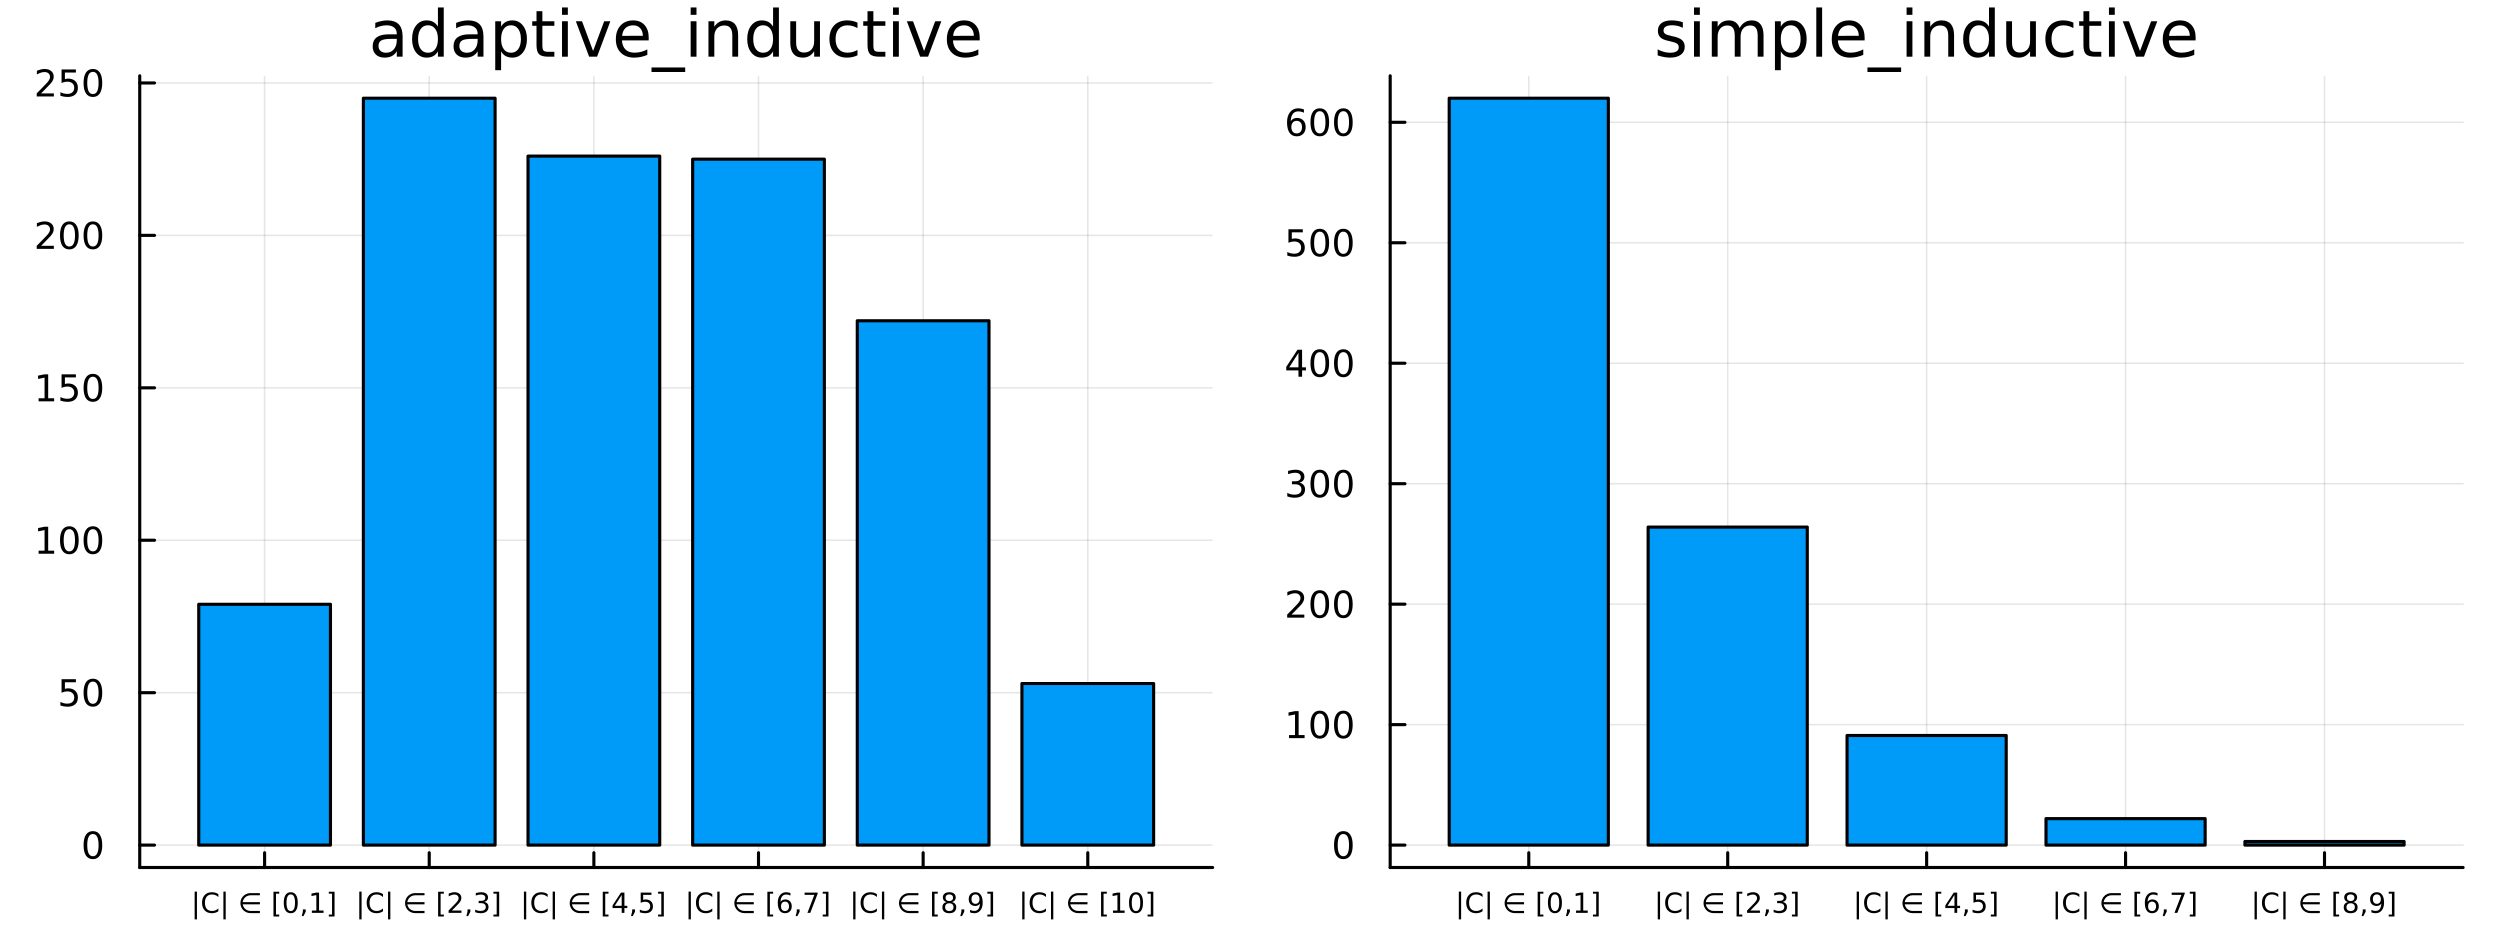 <?xml version="1.0" encoding="utf-8"?>
<svg xmlns="http://www.w3.org/2000/svg" xmlns:xlink="http://www.w3.org/1999/xlink" width="800" height="300" viewBox="0 0 3200 1200">
<defs>
  <clipPath id="clip120">
    <rect x="0" y="0" width="3200" height="1200"/>
  </clipPath>
</defs>
<path clip-path="url(#clip120)" d="
M0 1200 L3200 1200 L3200 0 L0 0  Z
  " fill="#000000" fill-rule="evenodd" fill-opacity="0"/>
<defs>
  <clipPath id="clip121">
    <rect x="640" y="0" width="2241" height="1200"/>
  </clipPath>
</defs>
<path clip-path="url(#clip120)" d="
M178.857 1110.43 L1552.18 1110.43 L1552.18 97.012 L178.857 97.012  Z
  " fill="#000000" fill-rule="evenodd" fill-opacity="0"/>
<defs>
  <clipPath id="clip122">
    <rect x="178" y="97" width="1374" height="1014"/>
  </clipPath>
</defs>
<polyline clip-path="url(#clip122)" style="stroke:#000000; stroke-linecap:round; stroke-linejoin:round; stroke-width:2; stroke-opacity:0.1; fill:none" points="
  338.686,1110.43 338.686,97.012 
  "/>
<polyline clip-path="url(#clip122)" style="stroke:#000000; stroke-linecap:round; stroke-linejoin:round; stroke-width:2; stroke-opacity:0.1; fill:none" points="
  549.418,1110.43 549.418,97.012 
  "/>
<polyline clip-path="url(#clip122)" style="stroke:#000000; stroke-linecap:round; stroke-linejoin:round; stroke-width:2; stroke-opacity:0.1; fill:none" points="
  760.151,1110.43 760.151,97.012 
  "/>
<polyline clip-path="url(#clip122)" style="stroke:#000000; stroke-linecap:round; stroke-linejoin:round; stroke-width:2; stroke-opacity:0.1; fill:none" points="
  970.884,1110.43 970.884,97.012 
  "/>
<polyline clip-path="url(#clip122)" style="stroke:#000000; stroke-linecap:round; stroke-linejoin:round; stroke-width:2; stroke-opacity:0.1; fill:none" points="
  1181.62,1110.43 1181.62,97.012 
  "/>
<polyline clip-path="url(#clip122)" style="stroke:#000000; stroke-linecap:round; stroke-linejoin:round; stroke-width:2; stroke-opacity:0.1; fill:none" points="
  1392.35,1110.43 1392.35,97.012 
  "/>
<polyline clip-path="url(#clip120)" style="stroke:#000000; stroke-linecap:round; stroke-linejoin:round; stroke-width:4; stroke-opacity:1; fill:none" points="
  178.857,1110.43 1552.18,1110.43 
  "/>
<polyline clip-path="url(#clip120)" style="stroke:#000000; stroke-linecap:round; stroke-linejoin:round; stroke-width:4; stroke-opacity:1; fill:none" points="
  338.686,1110.43 338.686,1091.53 
  "/>
<polyline clip-path="url(#clip120)" style="stroke:#000000; stroke-linecap:round; stroke-linejoin:round; stroke-width:4; stroke-opacity:1; fill:none" points="
  549.418,1110.43 549.418,1091.53 
  "/>
<polyline clip-path="url(#clip120)" style="stroke:#000000; stroke-linecap:round; stroke-linejoin:round; stroke-width:4; stroke-opacity:1; fill:none" points="
  760.151,1110.43 760.151,1091.53 
  "/>
<polyline clip-path="url(#clip120)" style="stroke:#000000; stroke-linecap:round; stroke-linejoin:round; stroke-width:4; stroke-opacity:1; fill:none" points="
  970.884,1110.43 970.884,1091.53 
  "/>
<polyline clip-path="url(#clip120)" style="stroke:#000000; stroke-linecap:round; stroke-linejoin:round; stroke-width:4; stroke-opacity:1; fill:none" points="
  1181.62,1110.43 1181.62,1091.53 
  "/>
<polyline clip-path="url(#clip120)" style="stroke:#000000; stroke-linecap:round; stroke-linejoin:round; stroke-width:4; stroke-opacity:1; fill:none" points="
  1392.35,1110.43 1392.35,1091.53 
  "/>
<path clip-path="url(#clip120)" d="M252.097 1141.26 L252.097 1176.81 L249.146 1176.81 L249.146 1141.26 L252.097 1141.26 Z" fill="#000000" fill-rule="evenodd" fill-opacity="1" /><path clip-path="url(#clip120)" d="M279.511 1144.5 L279.511 1148.2 Q277.74 1146.55 275.726 1145.74 Q273.729 1144.92 271.472 1144.92 Q267.028 1144.92 264.667 1147.65 Q262.306 1150.36 262.306 1155.49 Q262.306 1160.62 264.667 1163.34 Q267.028 1166.05 271.472 1166.05 Q273.729 1166.05 275.726 1165.23 Q277.74 1164.42 279.511 1162.77 L279.511 1166.43 Q277.67 1167.68 275.604 1168.31 Q273.556 1168.93 271.264 1168.93 Q265.379 1168.93 261.993 1165.34 Q258.608 1161.73 258.608 1155.49 Q258.608 1149.24 261.993 1145.65 Q265.379 1142.04 271.264 1142.04 Q273.59 1142.04 275.639 1142.66 Q277.705 1143.27 279.511 1144.5 Z" fill="#000000" fill-rule="evenodd" fill-opacity="1" /><path clip-path="url(#clip120)" d="M288.903 1141.26 L288.903 1176.81 L285.951 1176.81 L285.951 1141.26 L288.903 1141.26 Z" fill="#000000" fill-rule="evenodd" fill-opacity="1" /><path clip-path="url(#clip120)" d="M310.674 1157.54 Q310.795 1158.83 311.889 1160.91 Q313.174 1163.32 315.604 1164.68 Q317.983 1166 320.552 1166.01 L332.653 1166.01 L332.653 1168.78 L320.552 1168.78 Q317.219 1168.78 314.128 1167.06 Q311.055 1165.34 309.406 1162.28 Q307.757 1159.23 307.757 1155.98 Q307.757 1152.77 309.406 1149.71 Q311.055 1146.66 314.128 1144.92 Q317.219 1143.18 320.552 1143.18 L332.653 1143.18 L332.653 1145.95 L320.552 1145.95 Q317.983 1145.96 315.604 1147.3 Q313.191 1148.67 311.889 1151.07 Q310.778 1153.15 310.621 1154.76 L332.653 1154.76 L332.653 1157.54 L310.674 1157.54 Z" fill="#000000" fill-rule="evenodd" fill-opacity="1" /><path clip-path="url(#clip120)" d="M350.048 1141.41 L357.409 1141.41 L357.409 1143.9 L353.243 1143.9 L353.243 1170.63 L357.409 1170.63 L357.409 1173.12 L350.048 1173.12 L350.048 1141.41 Z" fill="#000000" fill-rule="evenodd" fill-opacity="1" /><path clip-path="url(#clip120)" d="M372.166 1144.82 Q369.458 1144.82 368.086 1147.49 Q366.732 1150.15 366.732 1155.49 Q366.732 1160.82 368.086 1163.5 Q369.458 1166.15 372.166 1166.15 Q374.892 1166.15 376.246 1163.5 Q377.618 1160.82 377.618 1155.49 Q377.618 1150.15 376.246 1147.49 Q374.892 1144.82 372.166 1144.82 M372.166 1142.04 Q376.524 1142.04 378.816 1145.49 Q381.125 1148.93 381.125 1155.49 Q381.125 1162.04 378.816 1165.49 Q376.524 1168.93 372.166 1168.93 Q367.809 1168.93 365.5 1165.49 Q363.208 1162.04 363.208 1155.49 Q363.208 1148.93 365.5 1145.49 Q367.809 1142.04 372.166 1142.04 Z" fill="#000000" fill-rule="evenodd" fill-opacity="1" /><path clip-path="url(#clip120)" d="M387.652 1164.02 L391.315 1164.02 L391.315 1167 L388.468 1172.56 L386.229 1172.56 L387.652 1167 L387.652 1164.02 Z" fill="#000000" fill-rule="evenodd" fill-opacity="1" /><path clip-path="url(#clip120)" d="M399.197 1165.48 L404.926 1165.48 L404.926 1145.7 L398.694 1146.95 L398.694 1143.76 L404.892 1142.51 L408.399 1142.51 L408.399 1165.48 L414.128 1165.48 L414.128 1168.43 L399.197 1168.43 L399.197 1165.48 Z" fill="#000000" fill-rule="evenodd" fill-opacity="1" /><path clip-path="url(#clip120)" d="M428.225 1141.41 L428.225 1173.12 L420.864 1173.12 L420.864 1170.63 L425.013 1170.63 L425.013 1143.9 L420.864 1143.9 L420.864 1141.41 L428.225 1141.41 Z" fill="#000000" fill-rule="evenodd" fill-opacity="1" /><path clip-path="url(#clip120)" d="M462.83 1141.26 L462.83 1176.81 L459.879 1176.81 L459.879 1141.26 L462.83 1141.26 Z" fill="#000000" fill-rule="evenodd" fill-opacity="1" /><path clip-path="url(#clip120)" d="M490.243 1144.5 L490.243 1148.2 Q488.472 1146.55 486.459 1145.74 Q484.462 1144.92 482.205 1144.92 Q477.761 1144.92 475.4 1147.65 Q473.038 1150.36 473.038 1155.49 Q473.038 1160.62 475.4 1163.34 Q477.761 1166.05 482.205 1166.05 Q484.462 1166.05 486.459 1165.23 Q488.472 1164.42 490.243 1162.77 L490.243 1166.43 Q488.403 1167.68 486.337 1168.31 Q484.288 1168.93 481.997 1168.93 Q476.111 1168.93 472.726 1165.34 Q469.341 1161.73 469.341 1155.49 Q469.341 1149.24 472.726 1145.65 Q476.111 1142.04 481.997 1142.04 Q484.323 1142.04 486.372 1142.66 Q488.438 1143.27 490.243 1144.5 Z" fill="#000000" fill-rule="evenodd" fill-opacity="1" /><path clip-path="url(#clip120)" d="M499.636 1141.26 L499.636 1176.81 L496.684 1176.81 L496.684 1141.26 L499.636 1141.26 Z" fill="#000000" fill-rule="evenodd" fill-opacity="1" /><path clip-path="url(#clip120)" d="M521.406 1157.54 Q521.528 1158.83 522.622 1160.91 Q523.906 1163.32 526.337 1164.68 Q528.715 1166 531.285 1166.01 L543.385 1166.01 L543.385 1168.78 L531.285 1168.78 Q527.951 1168.78 524.861 1167.06 Q521.788 1165.34 520.139 1162.28 Q518.49 1159.23 518.49 1155.98 Q518.49 1152.77 520.139 1149.71 Q521.788 1146.66 524.861 1144.92 Q527.951 1143.18 531.285 1143.18 L543.385 1143.18 L543.385 1145.95 L531.285 1145.95 Q528.715 1145.96 526.337 1147.3 Q523.924 1148.67 522.622 1151.07 Q521.51 1153.15 521.354 1154.76 L543.385 1154.76 L543.385 1157.54 L521.406 1157.54 Z" fill="#000000" fill-rule="evenodd" fill-opacity="1" /><path clip-path="url(#clip120)" d="M560.781 1141.41 L568.142 1141.41 L568.142 1143.9 L563.975 1143.9 L563.975 1170.63 L568.142 1170.63 L568.142 1173.12 L560.781 1173.12 L560.781 1141.41 Z" fill="#000000" fill-rule="evenodd" fill-opacity="1" /><path clip-path="url(#clip120)" d="M578.42 1165.48 L590.659 1165.48 L590.659 1168.43 L574.201 1168.43 L574.201 1165.48 Q576.198 1163.41 579.635 1159.94 Q583.09 1156.45 583.975 1155.44 Q585.659 1153.55 586.319 1152.25 Q586.996 1150.93 586.996 1149.66 Q586.996 1147.59 585.538 1146.29 Q584.097 1144.99 581.771 1144.99 Q580.121 1144.99 578.281 1145.56 Q576.458 1146.14 574.375 1147.3 L574.375 1143.76 Q576.493 1142.91 578.333 1142.47 Q580.173 1142.04 581.701 1142.04 Q585.729 1142.04 588.125 1144.05 Q590.52 1146.07 590.52 1149.43 Q590.52 1151.03 589.913 1152.47 Q589.323 1153.9 587.743 1155.84 Q587.309 1156.34 584.982 1158.76 Q582.656 1161.15 578.42 1165.48 Z" fill="#000000" fill-rule="evenodd" fill-opacity="1" /><path clip-path="url(#clip120)" d="M598.385 1164.02 L602.048 1164.02 L602.048 1167 L599.201 1172.56 L596.961 1172.56 L598.385 1167 L598.385 1164.02 Z" fill="#000000" fill-rule="evenodd" fill-opacity="1" /><path clip-path="url(#clip120)" d="M619.947 1154.45 Q622.465 1154.99 623.871 1156.69 Q625.295 1158.39 625.295 1160.89 Q625.295 1164.73 622.656 1166.83 Q620.017 1168.93 615.156 1168.93 Q613.524 1168.93 611.788 1168.6 Q610.069 1168.29 608.229 1167.65 L608.229 1164.26 Q609.687 1165.11 611.423 1165.55 Q613.159 1165.98 615.052 1165.98 Q618.35 1165.98 620.069 1164.68 Q621.805 1163.38 621.805 1160.89 Q621.805 1158.6 620.19 1157.32 Q618.593 1156.01 615.729 1156.01 L612.708 1156.01 L612.708 1153.13 L615.868 1153.13 Q618.454 1153.13 619.826 1152.11 Q621.197 1151.07 621.197 1149.12 Q621.197 1147.13 619.774 1146.07 Q618.368 1144.99 615.729 1144.99 Q614.288 1144.99 612.638 1145.3 Q610.989 1145.62 609.01 1146.28 L609.01 1143.15 Q611.006 1142.59 612.743 1142.32 Q614.496 1142.04 616.041 1142.04 Q620.034 1142.04 622.361 1143.86 Q624.687 1145.67 624.687 1148.76 Q624.687 1150.91 623.454 1152.4 Q622.222 1153.88 619.947 1154.45 Z" fill="#000000" fill-rule="evenodd" fill-opacity="1" /><path clip-path="url(#clip120)" d="M638.958 1141.41 L638.958 1173.12 L631.597 1173.12 L631.597 1170.63 L635.746 1170.63 L635.746 1143.9 L631.597 1143.9 L631.597 1141.41 L638.958 1141.41 Z" fill="#000000" fill-rule="evenodd" fill-opacity="1" /><path clip-path="url(#clip120)" d="M673.563 1141.26 L673.563 1176.81 L670.612 1176.81 L670.612 1141.26 L673.563 1141.26 Z" fill="#000000" fill-rule="evenodd" fill-opacity="1" /><path clip-path="url(#clip120)" d="M700.976 1144.5 L700.976 1148.2 Q699.205 1146.55 697.191 1145.74 Q695.195 1144.92 692.938 1144.92 Q688.493 1144.92 686.132 1147.65 Q683.771 1150.36 683.771 1155.49 Q683.771 1160.62 686.132 1163.34 Q688.493 1166.05 692.938 1166.05 Q695.195 1166.05 697.191 1165.23 Q699.205 1164.42 700.976 1162.77 L700.976 1166.43 Q699.136 1167.68 697.07 1168.31 Q695.021 1168.93 692.729 1168.93 Q686.844 1168.93 683.459 1165.34 Q680.073 1161.73 680.073 1155.49 Q680.073 1149.24 683.459 1145.65 Q686.844 1142.04 692.729 1142.04 Q695.056 1142.04 697.104 1142.66 Q699.17 1143.27 700.976 1144.5 Z" fill="#000000" fill-rule="evenodd" fill-opacity="1" /><path clip-path="url(#clip120)" d="M710.368 1141.26 L710.368 1176.81 L707.417 1176.81 L707.417 1141.26 L710.368 1141.26 Z" fill="#000000" fill-rule="evenodd" fill-opacity="1" /><path clip-path="url(#clip120)" d="M732.139 1157.54 Q732.26 1158.83 733.354 1160.91 Q734.639 1163.32 737.069 1164.68 Q739.448 1166 742.017 1166.01 L754.118 1166.01 L754.118 1168.78 L742.017 1168.78 Q738.684 1168.78 735.594 1167.06 Q732.521 1165.34 730.872 1162.28 Q729.222 1159.23 729.222 1155.98 Q729.222 1152.77 730.872 1149.71 Q732.521 1146.66 735.594 1144.92 Q738.684 1143.18 742.017 1143.18 L754.118 1143.18 L754.118 1145.95 L742.017 1145.95 Q739.448 1145.96 737.069 1147.3 Q734.656 1148.67 733.354 1151.07 Q732.243 1153.15 732.087 1154.76 L754.118 1154.76 L754.118 1157.54 L732.139 1157.54 Z" fill="#000000" fill-rule="evenodd" fill-opacity="1" /><path clip-path="url(#clip120)" d="M771.514 1141.41 L778.875 1141.41 L778.875 1143.9 L774.708 1143.9 L774.708 1170.63 L778.875 1170.63 L778.875 1173.12 L771.514 1173.12 L771.514 1141.41 Z" fill="#000000" fill-rule="evenodd" fill-opacity="1" /><path clip-path="url(#clip120)" d="M795.767 1145.56 L786.913 1159.4 L795.767 1159.4 L795.767 1145.56 M794.847 1142.51 L799.257 1142.51 L799.257 1159.4 L802.955 1159.4 L802.955 1162.32 L799.257 1162.32 L799.257 1168.43 L795.767 1168.43 L795.767 1162.32 L784.066 1162.32 L784.066 1158.93 L794.847 1142.51 Z" fill="#000000" fill-rule="evenodd" fill-opacity="1" /><path clip-path="url(#clip120)" d="M809.118 1164.02 L812.781 1164.02 L812.781 1167 L809.934 1172.56 L807.694 1172.56 L809.118 1167 L809.118 1164.02 Z" fill="#000000" fill-rule="evenodd" fill-opacity="1" /><path clip-path="url(#clip120)" d="M820.09 1142.51 L833.857 1142.51 L833.857 1145.46 L823.302 1145.46 L823.302 1151.81 Q824.066 1151.55 824.829 1151.43 Q825.593 1151.29 826.357 1151.29 Q830.697 1151.29 833.232 1153.67 Q835.767 1156.05 835.767 1160.11 Q835.767 1164.3 833.163 1166.62 Q830.559 1168.93 825.819 1168.93 Q824.187 1168.93 822.486 1168.65 Q820.802 1168.38 818.996 1167.82 L818.996 1164.3 Q820.559 1165.15 822.225 1165.56 Q823.892 1165.98 825.75 1165.98 Q828.753 1165.98 830.506 1164.4 Q832.26 1162.82 832.26 1160.11 Q832.26 1157.4 830.506 1155.82 Q828.753 1154.24 825.75 1154.24 Q824.343 1154.24 822.937 1154.56 Q821.548 1154.87 820.09 1155.53 L820.09 1142.51 Z" fill="#000000" fill-rule="evenodd" fill-opacity="1" /><path clip-path="url(#clip120)" d="M849.69 1141.41 L849.69 1173.12 L842.329 1173.12 L842.329 1170.63 L846.479 1170.63 L846.479 1143.9 L842.329 1143.9 L842.329 1141.41 L849.69 1141.41 Z" fill="#000000" fill-rule="evenodd" fill-opacity="1" /><path clip-path="url(#clip120)" d="M884.296 1141.26 L884.296 1176.81 L881.344 1176.81 L881.344 1141.26 L884.296 1141.26 Z" fill="#000000" fill-rule="evenodd" fill-opacity="1" /><path clip-path="url(#clip120)" d="M911.709 1144.5 L911.709 1148.2 Q909.938 1146.55 907.924 1145.74 Q905.927 1144.92 903.67 1144.92 Q899.226 1144.92 896.865 1147.65 Q894.504 1150.36 894.504 1155.49 Q894.504 1160.62 896.865 1163.34 Q899.226 1166.05 903.67 1166.05 Q905.927 1166.05 907.924 1165.23 Q909.938 1164.42 911.709 1162.77 L911.709 1166.43 Q909.868 1167.68 907.802 1168.31 Q905.754 1168.93 903.462 1168.93 Q897.577 1168.93 894.191 1165.34 Q890.806 1161.73 890.806 1155.49 Q890.806 1149.24 894.191 1145.65 Q897.577 1142.04 903.462 1142.04 Q905.789 1142.04 907.837 1142.66 Q909.903 1143.27 911.709 1144.5 Z" fill="#000000" fill-rule="evenodd" fill-opacity="1" /><path clip-path="url(#clip120)" d="M921.101 1141.26 L921.101 1176.81 L918.15 1176.81 L918.15 1141.26 L921.101 1141.26 Z" fill="#000000" fill-rule="evenodd" fill-opacity="1" /><path clip-path="url(#clip120)" d="M942.872 1157.54 Q942.993 1158.83 944.087 1160.91 Q945.372 1163.32 947.802 1164.68 Q950.181 1166 952.75 1166.01 L964.851 1166.01 L964.851 1168.78 L952.75 1168.78 Q949.417 1168.78 946.327 1167.06 Q943.254 1165.34 941.604 1162.28 Q939.955 1159.23 939.955 1155.98 Q939.955 1152.77 941.604 1149.71 Q943.254 1146.66 946.327 1144.92 Q949.417 1143.18 952.75 1143.18 L964.851 1143.18 L964.851 1145.95 L952.75 1145.95 Q950.181 1145.96 947.802 1147.3 Q945.389 1148.67 944.087 1151.07 Q942.976 1153.15 942.82 1154.76 L964.851 1154.76 L964.851 1157.54 L942.872 1157.54 Z" fill="#000000" fill-rule="evenodd" fill-opacity="1" /><path clip-path="url(#clip120)" d="M982.246 1141.41 L989.608 1141.41 L989.608 1143.9 L985.441 1143.9 L985.441 1170.63 L989.608 1170.63 L989.608 1173.12 L982.246 1173.12 L982.246 1141.41 Z" fill="#000000" fill-rule="evenodd" fill-opacity="1" /><path clip-path="url(#clip120)" d="M1004.8 1154.07 Q1002.44 1154.07 1001.05 1155.68 Q999.677 1157.3 999.677 1160.11 Q999.677 1162.91 1001.05 1164.54 Q1002.44 1166.15 1004.8 1166.15 Q1007.16 1166.15 1008.53 1164.54 Q1009.92 1162.91 1009.92 1160.11 Q1009.92 1157.3 1008.53 1155.68 Q1007.16 1154.07 1004.8 1154.07 M1011.76 1143.08 L1011.76 1146.28 Q1010.44 1145.65 1009.09 1145.32 Q1007.75 1144.99 1006.43 1144.99 Q1002.96 1144.99 1001.12 1147.33 Q999.295 1149.68 999.035 1154.42 Q1000.06 1152.91 1001.6 1152.11 Q1003.15 1151.29 1005.01 1151.29 Q1008.91 1151.29 1011.17 1153.67 Q1013.44 1156.03 1013.44 1160.11 Q1013.44 1164.1 1011.08 1166.52 Q1008.72 1168.93 1004.8 1168.93 Q1000.3 1168.93 997.923 1165.49 Q995.545 1162.04 995.545 1155.49 Q995.545 1149.35 998.462 1145.7 Q1001.38 1142.04 1006.29 1142.04 Q1007.61 1142.04 1008.95 1142.3 Q1010.3 1142.56 1011.76 1143.08 Z" fill="#000000" fill-rule="evenodd" fill-opacity="1" /><path clip-path="url(#clip120)" d="M1019.85 1164.02 L1023.51 1164.02 L1023.51 1167 L1020.67 1172.56 L1018.43 1172.56 L1019.85 1167 L1019.85 1164.02 Z" fill="#000000" fill-rule="evenodd" fill-opacity="1" /><path clip-path="url(#clip120)" d="M1029.9 1142.51 L1046.57 1142.51 L1046.57 1144 L1037.16 1168.43 L1033.5 1168.43 L1042.35 1145.46 L1029.9 1145.46 L1029.9 1142.51 Z" fill="#000000" fill-rule="evenodd" fill-opacity="1" /><path clip-path="url(#clip120)" d="M1060.42 1141.41 L1060.42 1173.12 L1053.06 1173.12 L1053.06 1170.63 L1057.21 1170.63 L1057.21 1143.9 L1053.06 1143.9 L1053.06 1141.41 L1060.42 1141.41 Z" fill="#000000" fill-rule="evenodd" fill-opacity="1" /><path clip-path="url(#clip120)" d="M1095.03 1141.26 L1095.03 1176.81 L1092.08 1176.81 L1092.08 1141.26 L1095.03 1141.26 Z" fill="#000000" fill-rule="evenodd" fill-opacity="1" /><path clip-path="url(#clip120)" d="M1122.44 1144.5 L1122.44 1148.2 Q1120.67 1146.55 1118.66 1145.74 Q1116.66 1144.92 1114.4 1144.92 Q1109.96 1144.92 1107.6 1147.65 Q1105.24 1150.36 1105.24 1155.49 Q1105.24 1160.62 1107.6 1163.34 Q1109.96 1166.05 1114.4 1166.05 Q1116.66 1166.05 1118.66 1165.23 Q1120.67 1164.42 1122.44 1162.77 L1122.44 1166.43 Q1120.6 1167.68 1118.54 1168.31 Q1116.49 1168.93 1114.19 1168.93 Q1108.31 1168.93 1104.92 1165.34 Q1101.54 1161.73 1101.54 1155.49 Q1101.54 1149.24 1104.92 1145.65 Q1108.31 1142.04 1114.19 1142.04 Q1116.52 1142.04 1118.57 1142.66 Q1120.64 1143.27 1122.44 1144.5 Z" fill="#000000" fill-rule="evenodd" fill-opacity="1" /><path clip-path="url(#clip120)" d="M1131.83 1141.26 L1131.83 1176.81 L1128.88 1176.81 L1128.88 1141.26 L1131.83 1141.26 Z" fill="#000000" fill-rule="evenodd" fill-opacity="1" /><path clip-path="url(#clip120)" d="M1153.6 1157.54 Q1153.73 1158.83 1154.82 1160.91 Q1156.1 1163.32 1158.53 1164.68 Q1160.91 1166 1163.48 1166.01 L1175.58 1166.01 L1175.58 1168.78 L1163.48 1168.78 Q1160.15 1168.78 1157.06 1167.06 Q1153.99 1165.34 1152.34 1162.28 Q1150.69 1159.23 1150.69 1155.98 Q1150.69 1152.77 1152.34 1149.71 Q1153.99 1146.66 1157.06 1144.92 Q1160.15 1143.18 1163.48 1143.18 L1175.58 1143.18 L1175.58 1145.95 L1163.48 1145.95 Q1160.91 1145.96 1158.53 1147.3 Q1156.12 1148.67 1154.82 1151.07 Q1153.71 1153.15 1153.55 1154.76 L1175.58 1154.76 L1175.58 1157.54 L1153.6 1157.54 Z" fill="#000000" fill-rule="evenodd" fill-opacity="1" /><path clip-path="url(#clip120)" d="M1192.98 1141.41 L1200.34 1141.41 L1200.34 1143.9 L1196.17 1143.9 L1196.17 1170.63 L1200.34 1170.63 L1200.34 1173.12 L1192.98 1173.12 L1192.98 1141.41 Z" fill="#000000" fill-rule="evenodd" fill-opacity="1" /><path clip-path="url(#clip120)" d="M1215.1 1156.12 Q1212.6 1156.12 1211.16 1157.46 Q1209.73 1158.79 1209.73 1161.14 Q1209.73 1163.48 1211.16 1164.82 Q1212.6 1166.15 1215.1 1166.15 Q1217.6 1166.15 1219.04 1164.82 Q1220.48 1163.46 1220.48 1161.14 Q1220.48 1158.79 1219.04 1157.46 Q1217.61 1156.12 1215.1 1156.12 M1211.59 1154.63 Q1209.33 1154.07 1208.07 1152.53 Q1206.82 1150.98 1206.82 1148.76 Q1206.82 1145.65 1209.02 1143.84 Q1211.24 1142.04 1215.1 1142.04 Q1218.97 1142.04 1221.17 1143.84 Q1223.38 1145.65 1223.38 1148.76 Q1223.38 1150.98 1222.11 1152.53 Q1220.86 1154.07 1218.62 1154.63 Q1221.16 1155.22 1222.56 1156.93 Q1223.99 1158.65 1223.99 1161.14 Q1223.99 1164.9 1221.68 1166.92 Q1219.39 1168.93 1215.1 1168.93 Q1210.81 1168.93 1208.5 1166.92 Q1206.21 1164.9 1206.21 1161.14 Q1206.21 1158.65 1207.63 1156.93 Q1209.06 1155.22 1211.59 1154.63 M1210.31 1149.09 Q1210.31 1151.1 1211.56 1152.23 Q1212.82 1153.36 1215.1 1153.36 Q1217.35 1153.36 1218.62 1152.23 Q1219.91 1151.1 1219.91 1149.09 Q1219.91 1147.07 1218.62 1145.95 Q1217.35 1144.82 1215.1 1144.82 Q1212.82 1144.82 1211.56 1145.95 Q1210.31 1147.07 1210.31 1149.09 Z" fill="#000000" fill-rule="evenodd" fill-opacity="1" /><path clip-path="url(#clip120)" d="M1230.58 1164.02 L1234.25 1164.02 L1234.25 1167 L1231.4 1172.56 L1229.16 1172.56 L1230.58 1167 L1230.58 1164.02 Z" fill="#000000" fill-rule="evenodd" fill-opacity="1" /><path clip-path="url(#clip120)" d="M1241.62 1167.89 L1241.62 1164.7 Q1242.94 1165.32 1244.3 1165.65 Q1245.65 1165.98 1246.95 1165.98 Q1250.43 1165.98 1252.25 1163.65 Q1254.09 1161.31 1254.35 1156.55 Q1253.34 1158.05 1251.8 1158.84 Q1250.25 1159.64 1248.38 1159.64 Q1244.49 1159.64 1242.22 1157.3 Q1239.96 1154.94 1239.96 1150.86 Q1239.96 1146.87 1242.32 1144.45 Q1244.68 1142.04 1248.6 1142.04 Q1253.1 1142.04 1255.46 1145.49 Q1257.84 1148.93 1257.84 1155.49 Q1257.84 1161.62 1254.92 1165.29 Q1252.02 1168.93 1247.11 1168.93 Q1245.79 1168.93 1244.44 1168.67 Q1243.08 1168.41 1241.62 1167.89 M1248.6 1156.9 Q1250.96 1156.9 1252.34 1155.29 Q1253.73 1153.67 1253.73 1150.86 Q1253.73 1148.06 1252.34 1146.45 Q1250.96 1144.82 1248.6 1144.82 Q1246.24 1144.82 1244.85 1146.45 Q1243.48 1148.06 1243.48 1150.86 Q1243.48 1153.67 1244.85 1155.29 Q1246.24 1156.9 1248.6 1156.9 Z" fill="#000000" fill-rule="evenodd" fill-opacity="1" /><path clip-path="url(#clip120)" d="M1271.16 1141.41 L1271.16 1173.12 L1263.79 1173.12 L1263.79 1170.63 L1267.94 1170.63 L1267.94 1143.9 L1263.79 1143.9 L1263.79 1141.41 L1271.16 1141.41 Z" fill="#000000" fill-rule="evenodd" fill-opacity="1" /><path clip-path="url(#clip120)" d="M1311.41 1141.26 L1311.41 1176.81 L1308.46 1176.81 L1308.46 1141.26 L1311.41 1141.26 Z" fill="#000000" fill-rule="evenodd" fill-opacity="1" /><path clip-path="url(#clip120)" d="M1338.83 1144.5 L1338.83 1148.2 Q1337.05 1146.55 1335.04 1145.74 Q1333.04 1144.92 1330.79 1144.92 Q1326.34 1144.92 1323.98 1147.65 Q1321.62 1150.36 1321.62 1155.49 Q1321.62 1160.62 1323.98 1163.34 Q1326.34 1166.05 1330.79 1166.05 Q1333.04 1166.05 1335.04 1165.23 Q1337.05 1164.42 1338.83 1162.77 L1338.83 1166.43 Q1336.98 1167.68 1334.92 1168.31 Q1332.87 1168.93 1330.58 1168.93 Q1324.69 1168.93 1321.31 1165.34 Q1317.92 1161.73 1317.92 1155.49 Q1317.92 1149.24 1321.31 1145.65 Q1324.69 1142.04 1330.58 1142.04 Q1332.9 1142.04 1334.95 1142.66 Q1337.02 1143.27 1338.83 1144.5 Z" fill="#000000" fill-rule="evenodd" fill-opacity="1" /><path clip-path="url(#clip120)" d="M1348.22 1141.26 L1348.22 1176.81 L1345.27 1176.81 L1345.27 1141.26 L1348.22 1141.26 Z" fill="#000000" fill-rule="evenodd" fill-opacity="1" /><path clip-path="url(#clip120)" d="M1369.99 1157.54 Q1370.11 1158.83 1371.2 1160.91 Q1372.49 1163.32 1374.92 1164.68 Q1377.3 1166 1379.87 1166.01 L1391.97 1166.01 L1391.97 1168.78 L1379.87 1168.78 Q1376.53 1168.78 1373.44 1167.06 Q1370.37 1165.34 1368.72 1162.28 Q1367.07 1159.23 1367.07 1155.98 Q1367.07 1152.77 1368.72 1149.71 Q1370.37 1146.66 1373.44 1144.92 Q1376.53 1143.18 1379.87 1143.18 L1391.97 1143.18 L1391.97 1145.95 L1379.87 1145.95 Q1377.3 1145.96 1374.92 1147.3 Q1372.51 1148.67 1371.2 1151.07 Q1370.09 1153.15 1369.94 1154.76 L1391.97 1154.76 L1391.97 1157.54 L1369.99 1157.54 Z" fill="#000000" fill-rule="evenodd" fill-opacity="1" /><path clip-path="url(#clip120)" d="M1409.36 1141.41 L1416.72 1141.41 L1416.72 1143.9 L1412.56 1143.9 L1412.56 1170.63 L1416.72 1170.63 L1416.72 1173.12 L1409.36 1173.12 L1409.36 1141.41 Z" fill="#000000" fill-rule="evenodd" fill-opacity="1" /><path clip-path="url(#clip120)" d="M1424.59 1165.48 L1430.32 1165.48 L1430.32 1145.7 L1424.09 1146.95 L1424.09 1143.76 L1430.28 1142.51 L1433.79 1142.51 L1433.79 1165.48 L1439.52 1165.48 L1439.52 1168.43 L1424.59 1168.43 L1424.59 1165.48 Z" fill="#000000" fill-rule="evenodd" fill-opacity="1" /><path clip-path="url(#clip120)" d="M1454.1 1144.82 Q1451.39 1144.82 1450.02 1147.49 Q1448.67 1150.15 1448.67 1155.49 Q1448.67 1160.82 1450.02 1163.5 Q1451.39 1166.15 1454.1 1166.15 Q1456.83 1166.15 1458.18 1163.5 Q1459.55 1160.82 1459.55 1155.49 Q1459.55 1150.15 1458.18 1147.49 Q1456.83 1144.82 1454.1 1144.82 M1454.1 1142.04 Q1458.46 1142.04 1460.75 1145.49 Q1463.06 1148.93 1463.06 1155.49 Q1463.06 1162.04 1460.75 1165.49 Q1458.46 1168.93 1454.1 1168.93 Q1449.74 1168.93 1447.44 1165.49 Q1445.14 1162.04 1445.14 1155.49 Q1445.14 1148.93 1447.44 1145.49 Q1449.74 1142.04 1454.1 1142.04 Z" fill="#000000" fill-rule="evenodd" fill-opacity="1" /><path clip-path="url(#clip120)" d="M1476.24 1141.41 L1476.24 1173.12 L1468.88 1173.12 L1468.88 1170.63 L1473.03 1170.63 L1473.03 1143.9 L1468.88 1143.9 L1468.88 1141.41 L1476.24 1141.41 Z" fill="#000000" fill-rule="evenodd" fill-opacity="1" /><polyline clip-path="url(#clip122)" style="stroke:#000000; stroke-linecap:round; stroke-linejoin:round; stroke-width:2; stroke-opacity:0.1; fill:none" points="
  178.857,1081.75 1552.18,1081.75 
  "/>
<polyline clip-path="url(#clip122)" style="stroke:#000000; stroke-linecap:round; stroke-linejoin:round; stroke-width:2; stroke-opacity:0.1; fill:none" points="
  178.857,886.634 1552.18,886.634 
  "/>
<polyline clip-path="url(#clip122)" style="stroke:#000000; stroke-linecap:round; stroke-linejoin:round; stroke-width:2; stroke-opacity:0.1; fill:none" points="
  178.857,691.521 1552.18,691.521 
  "/>
<polyline clip-path="url(#clip122)" style="stroke:#000000; stroke-linecap:round; stroke-linejoin:round; stroke-width:2; stroke-opacity:0.1; fill:none" points="
  178.857,496.408 1552.18,496.408 
  "/>
<polyline clip-path="url(#clip122)" style="stroke:#000000; stroke-linecap:round; stroke-linejoin:round; stroke-width:2; stroke-opacity:0.1; fill:none" points="
  178.857,301.295 1552.18,301.295 
  "/>
<polyline clip-path="url(#clip122)" style="stroke:#000000; stroke-linecap:round; stroke-linejoin:round; stroke-width:2; stroke-opacity:0.1; fill:none" points="
  178.857,106.182 1552.18,106.182 
  "/>
<polyline clip-path="url(#clip120)" style="stroke:#000000; stroke-linecap:round; stroke-linejoin:round; stroke-width:4; stroke-opacity:1; fill:none" points="
  178.857,1110.43 178.857,97.012 
  "/>
<polyline clip-path="url(#clip120)" style="stroke:#000000; stroke-linecap:round; stroke-linejoin:round; stroke-width:4; stroke-opacity:1; fill:none" points="
  178.857,1081.75 197.755,1081.75 
  "/>
<polyline clip-path="url(#clip120)" style="stroke:#000000; stroke-linecap:round; stroke-linejoin:round; stroke-width:4; stroke-opacity:1; fill:none" points="
  178.857,886.634 197.755,886.634 
  "/>
<polyline clip-path="url(#clip120)" style="stroke:#000000; stroke-linecap:round; stroke-linejoin:round; stroke-width:4; stroke-opacity:1; fill:none" points="
  178.857,691.521 197.755,691.521 
  "/>
<polyline clip-path="url(#clip120)" style="stroke:#000000; stroke-linecap:round; stroke-linejoin:round; stroke-width:4; stroke-opacity:1; fill:none" points="
  178.857,496.408 197.755,496.408 
  "/>
<polyline clip-path="url(#clip120)" style="stroke:#000000; stroke-linecap:round; stroke-linejoin:round; stroke-width:4; stroke-opacity:1; fill:none" points="
  178.857,301.295 197.755,301.295 
  "/>
<polyline clip-path="url(#clip120)" style="stroke:#000000; stroke-linecap:round; stroke-linejoin:round; stroke-width:4; stroke-opacity:1; fill:none" points="
  178.857,106.182 197.755,106.182 
  "/>
<path clip-path="url(#clip120)" d="M118.913 1067.54 Q115.302 1067.54 113.473 1071.11 Q111.668 1074.65 111.668 1081.78 Q111.668 1088.89 113.473 1092.45 Q115.302 1095.99 118.913 1095.99 Q122.547 1095.99 124.353 1092.45 Q126.182 1088.89 126.182 1081.78 Q126.182 1074.65 124.353 1071.11 Q122.547 1067.54 118.913 1067.54 M118.913 1063.84 Q124.723 1063.84 127.779 1068.45 Q130.857 1073.03 130.857 1081.78 Q130.857 1090.51 127.779 1095.11 Q124.723 1099.7 118.913 1099.7 Q113.103 1099.7 110.024 1095.11 Q106.969 1090.51 106.969 1081.78 Q106.969 1073.03 110.024 1068.45 Q113.103 1063.84 118.913 1063.84 Z" fill="#000000" fill-rule="evenodd" fill-opacity="1" /><path clip-path="url(#clip120)" d="M78.797 869.354 L97.154 869.354 L97.154 873.289 L83.08 873.289 L83.08 881.761 Q84.098 881.414 85.117 881.252 Q86.135 881.066 87.154 881.066 Q92.941 881.066 96.321 884.238 Q99.7 887.409 99.7 892.826 Q99.7 898.404 96.228 901.506 Q92.756 904.585 86.436 904.585 Q84.26 904.585 81.992 904.214 Q79.747 903.844 77.339 903.103 L77.339 898.404 Q79.422 899.539 81.645 900.094 Q83.867 900.65 86.344 900.65 Q90.348 900.65 92.686 898.543 Q95.024 896.437 95.024 892.826 Q95.024 889.215 92.686 887.108 Q90.348 885.002 86.344 885.002 Q84.469 885.002 82.594 885.418 Q80.742 885.835 78.797 886.715 L78.797 869.354 Z" fill="#000000" fill-rule="evenodd" fill-opacity="1" /><path clip-path="url(#clip120)" d="M118.913 872.432 Q115.302 872.432 113.473 875.997 Q111.668 879.539 111.668 886.668 Q111.668 893.775 113.473 897.339 Q115.302 900.881 118.913 900.881 Q122.547 900.881 124.353 897.339 Q126.182 893.775 126.182 886.668 Q126.182 879.539 124.353 875.997 Q122.547 872.432 118.913 872.432 M118.913 868.729 Q124.723 868.729 127.779 873.335 Q130.857 877.918 130.857 886.668 Q130.857 895.395 127.779 900.002 Q124.723 904.585 118.913 904.585 Q113.103 904.585 110.024 900.002 Q106.969 895.395 106.969 886.668 Q106.969 877.918 110.024 873.335 Q113.103 868.729 118.913 868.729 Z" fill="#000000" fill-rule="evenodd" fill-opacity="1" /><path clip-path="url(#clip120)" d="M49.4 704.866 L57.038 704.866 L57.038 678.5 L48.728 680.167 L48.728 675.907 L56.992 674.241 L61.668 674.241 L61.668 704.866 L69.307 704.866 L69.307 708.801 L49.4 708.801 L49.4 704.866 Z" fill="#000000" fill-rule="evenodd" fill-opacity="1" /><path clip-path="url(#clip120)" d="M88.751 677.319 Q85.14 677.319 83.311 680.884 Q81.506 684.426 81.506 691.555 Q81.506 698.662 83.311 702.227 Q85.14 705.768 88.751 705.768 Q92.385 705.768 94.191 702.227 Q96.02 698.662 96.02 691.555 Q96.02 684.426 94.191 680.884 Q92.385 677.319 88.751 677.319 M88.751 673.616 Q94.561 673.616 97.617 678.222 Q100.696 682.806 100.696 691.555 Q100.696 700.282 97.617 704.889 Q94.561 709.472 88.751 709.472 Q82.941 709.472 79.862 704.889 Q76.807 700.282 76.807 691.555 Q76.807 682.806 79.862 678.222 Q82.941 673.616 88.751 673.616 Z" fill="#000000" fill-rule="evenodd" fill-opacity="1" /><path clip-path="url(#clip120)" d="M118.913 677.319 Q115.302 677.319 113.473 680.884 Q111.668 684.426 111.668 691.555 Q111.668 698.662 113.473 702.227 Q115.302 705.768 118.913 705.768 Q122.547 705.768 124.353 702.227 Q126.182 698.662 126.182 691.555 Q126.182 684.426 124.353 680.884 Q122.547 677.319 118.913 677.319 M118.913 673.616 Q124.723 673.616 127.779 678.222 Q130.857 682.806 130.857 691.555 Q130.857 700.282 127.779 704.889 Q124.723 709.472 118.913 709.472 Q113.103 709.472 110.024 704.889 Q106.969 700.282 106.969 691.555 Q106.969 682.806 110.024 678.222 Q113.103 673.616 118.913 673.616 Z" fill="#000000" fill-rule="evenodd" fill-opacity="1" /><path clip-path="url(#clip120)" d="M49.4 509.753 L57.038 509.753 L57.038 483.387 L48.728 485.054 L48.728 480.795 L56.992 479.128 L61.668 479.128 L61.668 509.753 L69.307 509.753 L69.307 513.688 L49.4 513.688 L49.4 509.753 Z" fill="#000000" fill-rule="evenodd" fill-opacity="1" /><path clip-path="url(#clip120)" d="M78.797 479.128 L97.154 479.128 L97.154 483.063 L83.08 483.063 L83.08 491.535 Q84.098 491.188 85.117 491.026 Q86.135 490.841 87.154 490.841 Q92.941 490.841 96.321 494.012 Q99.7 497.183 99.7 502.6 Q99.7 508.179 96.228 511.281 Q92.756 514.359 86.436 514.359 Q84.26 514.359 81.992 513.989 Q79.747 513.619 77.339 512.878 L77.339 508.179 Q79.422 509.313 81.645 509.869 Q83.867 510.424 86.344 510.424 Q90.348 510.424 92.686 508.318 Q95.024 506.211 95.024 502.6 Q95.024 498.989 92.686 496.883 Q90.348 494.776 86.344 494.776 Q84.469 494.776 82.594 495.193 Q80.742 495.609 78.797 496.489 L78.797 479.128 Z" fill="#000000" fill-rule="evenodd" fill-opacity="1" /><path clip-path="url(#clip120)" d="M118.913 482.207 Q115.302 482.207 113.473 485.771 Q111.668 489.313 111.668 496.443 Q111.668 503.549 113.473 507.114 Q115.302 510.656 118.913 510.656 Q122.547 510.656 124.353 507.114 Q126.182 503.549 126.182 496.443 Q126.182 489.313 124.353 485.771 Q122.547 482.207 118.913 482.207 M118.913 478.503 Q124.723 478.503 127.779 483.109 Q130.857 487.693 130.857 496.443 Q130.857 505.17 127.779 509.776 Q124.723 514.359 118.913 514.359 Q113.103 514.359 110.024 509.776 Q106.969 505.17 106.969 496.443 Q106.969 487.693 110.024 483.109 Q113.103 478.503 118.913 478.503 Z" fill="#000000" fill-rule="evenodd" fill-opacity="1" /><path clip-path="url(#clip120)" d="M52.617 314.64 L68.936 314.64 L68.936 318.575 L46.992 318.575 L46.992 314.64 Q49.654 311.885 54.237 307.256 Q58.844 302.603 60.025 301.26 Q62.27 298.737 63.149 297.001 Q64.052 295.242 64.052 293.552 Q64.052 290.798 62.108 289.061 Q60.187 287.325 57.085 287.325 Q54.886 287.325 52.432 288.089 Q50.001 288.853 47.224 290.404 L47.224 285.682 Q50.048 284.548 52.501 283.969 Q54.955 283.39 56.992 283.39 Q62.362 283.39 65.557 286.075 Q68.751 288.761 68.751 293.251 Q68.751 295.381 67.941 297.302 Q67.154 299.2 65.048 301.793 Q64.469 302.464 61.367 305.682 Q58.265 308.876 52.617 314.64 Z" fill="#000000" fill-rule="evenodd" fill-opacity="1" /><path clip-path="url(#clip120)" d="M88.751 287.094 Q85.14 287.094 83.311 290.659 Q81.506 294.2 81.506 301.33 Q81.506 308.436 83.311 312.001 Q85.14 315.543 88.751 315.543 Q92.385 315.543 94.191 312.001 Q96.02 308.436 96.02 301.33 Q96.02 294.2 94.191 290.659 Q92.385 287.094 88.751 287.094 M88.751 283.39 Q94.561 283.39 97.617 287.997 Q100.696 292.58 100.696 301.33 Q100.696 310.057 97.617 314.663 Q94.561 319.246 88.751 319.246 Q82.941 319.246 79.862 314.663 Q76.807 310.057 76.807 301.33 Q76.807 292.58 79.862 287.997 Q82.941 283.39 88.751 283.39 Z" fill="#000000" fill-rule="evenodd" fill-opacity="1" /><path clip-path="url(#clip120)" d="M118.913 287.094 Q115.302 287.094 113.473 290.659 Q111.668 294.2 111.668 301.33 Q111.668 308.436 113.473 312.001 Q115.302 315.543 118.913 315.543 Q122.547 315.543 124.353 312.001 Q126.182 308.436 126.182 301.33 Q126.182 294.2 124.353 290.659 Q122.547 287.094 118.913 287.094 M118.913 283.39 Q124.723 283.39 127.779 287.997 Q130.857 292.58 130.857 301.33 Q130.857 310.057 127.779 314.663 Q124.723 319.246 118.913 319.246 Q113.103 319.246 110.024 314.663 Q106.969 310.057 106.969 301.33 Q106.969 292.58 110.024 287.997 Q113.103 283.39 118.913 283.39 Z" fill="#000000" fill-rule="evenodd" fill-opacity="1" /><path clip-path="url(#clip120)" d="M52.617 119.527 L68.936 119.527 L68.936 123.462 L46.992 123.462 L46.992 119.527 Q49.654 116.773 54.237 112.143 Q58.844 107.49 60.025 106.148 Q62.27 103.625 63.149 101.888 Q64.052 100.129 64.052 98.439 Q64.052 95.685 62.108 93.949 Q60.187 92.213 57.085 92.213 Q54.886 92.213 52.432 92.977 Q50.001 93.74 47.224 95.291 L47.224 90.569 Q50.048 89.435 52.501 88.856 Q54.955 88.277 56.992 88.277 Q62.362 88.277 65.557 90.963 Q68.751 93.648 68.751 98.138 Q68.751 100.268 67.941 102.189 Q67.154 104.088 65.048 106.68 Q64.469 107.351 61.367 110.569 Q58.265 113.763 52.617 119.527 Z" fill="#000000" fill-rule="evenodd" fill-opacity="1" /><path clip-path="url(#clip120)" d="M78.797 88.902 L97.154 88.902 L97.154 92.838 L83.08 92.838 L83.08 101.31 Q84.098 100.963 85.117 100.801 Q86.135 100.615 87.154 100.615 Q92.941 100.615 96.321 103.787 Q99.7 106.958 99.7 112.375 Q99.7 117.953 96.228 121.055 Q92.756 124.134 86.436 124.134 Q84.26 124.134 81.992 123.763 Q79.747 123.393 77.339 122.652 L77.339 117.953 Q79.422 119.087 81.645 119.643 Q83.867 120.199 86.344 120.199 Q90.348 120.199 92.686 118.092 Q95.024 115.986 95.024 112.375 Q95.024 108.763 92.686 106.657 Q90.348 104.55 86.344 104.55 Q84.469 104.55 82.594 104.967 Q80.742 105.384 78.797 106.263 L78.797 88.902 Z" fill="#000000" fill-rule="evenodd" fill-opacity="1" /><path clip-path="url(#clip120)" d="M118.913 91.981 Q115.302 91.981 113.473 95.546 Q111.668 99.088 111.668 106.217 Q111.668 113.324 113.473 116.888 Q115.302 120.43 118.913 120.43 Q122.547 120.43 124.353 116.888 Q126.182 113.324 126.182 106.217 Q126.182 99.088 124.353 95.546 Q122.547 91.981 118.913 91.981 M118.913 88.277 Q124.723 88.277 127.779 92.884 Q130.857 97.467 130.857 106.217 Q130.857 114.944 127.779 119.55 Q124.723 124.134 118.913 124.134 Q113.103 124.134 110.024 119.55 Q106.969 114.944 106.969 106.217 Q106.969 97.467 110.024 92.884 Q113.103 88.277 118.913 88.277 Z" fill="#000000" fill-rule="evenodd" fill-opacity="1" /><path clip-path="url(#clip120)" d="M500.47 49.769 Q491.437 49.769 487.953 51.835 Q484.469 53.901 484.469 58.884 Q484.469 62.854 487.062 65.203 Q489.695 67.512 494.191 67.512 Q500.389 67.512 504.116 63.137 Q507.883 58.722 507.883 51.43 L507.883 49.769 L500.47 49.769 M515.337 46.691 L515.337 72.576 L507.883 72.576 L507.883 65.689 Q505.331 69.821 501.523 71.806 Q497.715 73.751 492.206 73.751 Q485.239 73.751 481.107 69.862 Q477.015 65.933 477.015 59.37 Q477.015 51.714 482.119 47.825 Q487.264 43.936 497.432 43.936 L507.883 43.936 L507.883 43.207 Q507.883 38.062 504.48 35.267 Q501.118 32.431 495.001 32.431 Q491.112 32.431 487.426 33.363 Q483.74 34.295 480.337 36.158 L480.337 29.272 Q484.428 27.692 488.277 26.922 Q492.125 26.112 495.771 26.112 Q505.615 26.112 510.476 31.216 Q515.337 36.32 515.337 46.691 Z" fill="#000000" fill-rule="evenodd" fill-opacity="1" /><path clip-path="url(#clip120)" d="M560.545 34.092 L560.545 9.544 L567.999 9.544 L567.999 72.576 L560.545 72.576 L560.545 65.77 Q558.195 69.821 554.59 71.806 Q551.025 73.751 546.002 73.751 Q537.779 73.751 532.594 67.188 Q527.449 60.626 527.449 49.931 Q527.449 39.237 532.594 32.675 Q537.779 26.112 546.002 26.112 Q551.025 26.112 554.59 28.097 Q558.195 30.041 560.545 34.092 M535.146 49.931 Q535.146 58.155 538.508 62.854 Q541.911 67.512 547.825 67.512 Q553.739 67.512 557.142 62.854 Q560.545 58.155 560.545 49.931 Q560.545 41.708 557.142 37.05 Q553.739 32.35 547.825 32.35 Q541.911 32.35 538.508 37.05 Q535.146 41.708 535.146 49.931 Z" fill="#000000" fill-rule="evenodd" fill-opacity="1" /><path clip-path="url(#clip120)" d="M603.971 49.769 Q594.937 49.769 591.453 51.835 Q587.97 53.901 587.97 58.884 Q587.97 62.854 590.562 65.203 Q593.195 67.512 597.692 67.512 Q603.89 67.512 607.616 63.137 Q611.384 58.722 611.384 51.43 L611.384 49.769 L603.971 49.769 M618.837 46.691 L618.837 72.576 L611.384 72.576 L611.384 65.689 Q608.832 69.821 605.024 71.806 Q601.216 73.751 595.707 73.751 Q588.739 73.751 584.607 69.862 Q580.516 65.933 580.516 59.37 Q580.516 51.714 585.62 47.825 Q590.765 43.936 600.933 43.936 L611.384 43.936 L611.384 43.207 Q611.384 38.062 607.981 35.267 Q604.619 32.431 598.502 32.431 Q594.613 32.431 590.927 33.363 Q587.24 34.295 583.838 36.158 L583.838 29.272 Q587.929 27.692 591.777 26.922 Q595.626 26.112 599.272 26.112 Q609.115 26.112 613.976 31.216 Q618.837 36.32 618.837 46.691 Z" fill="#000000" fill-rule="evenodd" fill-opacity="1" /><path clip-path="url(#clip120)" d="M641.401 65.77 L641.401 89.833 L633.907 89.833 L633.907 27.206 L641.401 27.206 L641.401 34.092 Q643.751 30.041 647.315 28.097 Q650.921 26.112 655.903 26.112 Q664.167 26.112 669.312 32.675 Q674.497 39.237 674.497 49.931 Q674.497 60.626 669.312 67.188 Q664.167 73.751 655.903 73.751 Q650.921 73.751 647.315 71.806 Q643.751 69.821 641.401 65.77 M666.76 49.931 Q666.76 41.708 663.357 37.05 Q659.995 32.35 654.08 32.35 Q648.166 32.35 644.763 37.05 Q641.401 41.708 641.401 49.931 Q641.401 58.155 644.763 62.854 Q648.166 67.512 654.08 67.512 Q659.995 67.512 663.357 62.854 Q666.76 58.155 666.76 49.931 Z" fill="#000000" fill-rule="evenodd" fill-opacity="1" /><path clip-path="url(#clip120)" d="M694.225 14.324 L694.225 27.206 L709.578 27.206 L709.578 32.999 L694.225 32.999 L694.225 57.628 Q694.225 63.178 695.724 64.758 Q697.263 66.338 701.922 66.338 L709.578 66.338 L709.578 72.576 L701.922 72.576 Q693.293 72.576 690.012 69.376 Q686.731 66.135 686.731 57.628 L686.731 32.999 L681.262 32.999 L681.262 27.206 L686.731 27.206 L686.731 14.324 L694.225 14.324 Z" fill="#000000" fill-rule="evenodd" fill-opacity="1" /><path clip-path="url(#clip120)" d="M719.381 27.206 L726.835 27.206 L726.835 72.576 L719.381 72.576 L719.381 27.206 M719.381 9.544 L726.835 9.544 L726.835 18.983 L719.381 18.983 L719.381 9.544 Z" fill="#000000" fill-rule="evenodd" fill-opacity="1" /><path clip-path="url(#clip120)" d="M737.083 27.206 L744.983 27.206 L759.161 65.284 L773.339 27.206 L781.238 27.206 L764.224 72.576 L754.097 72.576 L737.083 27.206 Z" fill="#000000" fill-rule="evenodd" fill-opacity="1" /><path clip-path="url(#clip120)" d="M830.335 48.028 L830.335 51.673 L796.065 51.673 Q796.551 59.37 800.683 63.421 Q804.855 67.431 812.268 67.431 Q816.562 67.431 820.573 66.378 Q824.623 65.325 828.593 63.218 L828.593 70.267 Q824.583 71.968 820.37 72.86 Q816.157 73.751 811.823 73.751 Q800.966 73.751 794.606 67.431 Q788.287 61.112 788.287 50.337 Q788.287 39.197 794.282 32.675 Q800.318 26.112 810.526 26.112 Q819.681 26.112 824.988 32.026 Q830.335 37.9 830.335 48.028 M822.882 45.84 Q822.801 39.723 819.438 36.077 Q816.117 32.431 810.607 32.431 Q804.369 32.431 800.602 35.956 Q796.875 39.48 796.308 45.88 L822.882 45.84 Z" fill="#000000" fill-rule="evenodd" fill-opacity="1" /><path clip-path="url(#clip120)" d="M877.042 86.349 L877.042 92.142 L833.941 92.142 L833.941 86.349 L877.042 86.349 Z" fill="#000000" fill-rule="evenodd" fill-opacity="1" /><path clip-path="url(#clip120)" d="M884.05 27.206 L891.504 27.206 L891.504 72.576 L884.05 72.576 L884.05 27.206 M884.05 9.544 L891.504 9.544 L891.504 18.983 L884.05 18.983 L884.05 9.544 Z" fill="#000000" fill-rule="evenodd" fill-opacity="1" /><path clip-path="url(#clip120)" d="M944.814 45.192 L944.814 72.576 L937.36 72.576 L937.36 45.435 Q937.36 38.994 934.849 35.794 Q932.337 32.594 927.314 32.594 Q921.278 32.594 917.794 36.442 Q914.31 40.29 914.31 46.934 L914.31 72.576 L906.816 72.576 L906.816 27.206 L914.31 27.206 L914.31 34.254 Q916.984 30.163 920.589 28.138 Q924.235 26.112 928.975 26.112 Q936.793 26.112 940.803 30.973 Q944.814 35.794 944.814 45.192 Z" fill="#000000" fill-rule="evenodd" fill-opacity="1" /><path clip-path="url(#clip120)" d="M989.536 34.092 L989.536 9.544 L996.989 9.544 L996.989 72.576 L989.536 72.576 L989.536 65.77 Q987.186 69.821 983.581 71.806 Q980.016 73.751 974.993 73.751 Q966.77 73.751 961.585 67.188 Q956.44 60.626 956.44 49.931 Q956.44 39.237 961.585 32.675 Q966.77 26.112 974.993 26.112 Q980.016 26.112 983.581 28.097 Q987.186 30.041 989.536 34.092 M964.137 49.931 Q964.137 58.155 967.499 62.854 Q970.902 67.512 976.816 67.512 Q982.73 67.512 986.133 62.854 Q989.536 58.155 989.536 49.931 Q989.536 41.708 986.133 37.05 Q982.73 32.35 976.816 32.35 Q970.902 32.35 967.499 37.05 Q964.137 41.708 964.137 49.931 Z" fill="#000000" fill-rule="evenodd" fill-opacity="1" /><path clip-path="url(#clip120)" d="M1011.57 54.671 L1011.57 27.206 L1019.03 27.206 L1019.03 54.387 Q1019.03 60.828 1021.54 64.069 Q1024.05 67.269 1029.07 67.269 Q1035.11 67.269 1038.59 63.421 Q1042.12 59.573 1042.12 52.929 L1042.12 27.206 L1049.57 27.206 L1049.57 72.576 L1042.12 72.576 L1042.12 65.608 Q1039.4 69.74 1035.8 71.766 Q1032.23 73.751 1027.49 73.751 Q1019.67 73.751 1015.62 68.89 Q1011.57 64.029 1011.57 54.671 M1030.33 26.112 L1030.33 26.112 Z" fill="#000000" fill-rule="evenodd" fill-opacity="1" /><path clip-path="url(#clip120)" d="M1097.57 28.948 L1097.57 35.915 Q1094.41 34.173 1091.21 33.323 Q1088.05 32.431 1084.81 32.431 Q1077.56 32.431 1073.55 37.05 Q1069.54 41.627 1069.54 49.931 Q1069.54 58.236 1073.55 62.854 Q1077.56 67.431 1084.81 67.431 Q1088.05 67.431 1091.21 66.581 Q1094.41 65.689 1097.57 63.948 L1097.57 70.834 Q1094.45 72.292 1091.09 73.022 Q1087.77 73.751 1084 73.751 Q1073.75 73.751 1067.72 67.31 Q1061.68 60.869 1061.68 49.931 Q1061.68 38.832 1067.76 32.472 Q1073.88 26.112 1084.49 26.112 Q1087.93 26.112 1091.21 26.841 Q1094.49 27.53 1097.57 28.948 Z" fill="#000000" fill-rule="evenodd" fill-opacity="1" /><path clip-path="url(#clip120)" d="M1117.91 14.324 L1117.91 27.206 L1133.26 27.206 L1133.26 32.999 L1117.91 32.999 L1117.91 57.628 Q1117.91 63.178 1119.41 64.758 Q1120.95 66.338 1125.61 66.338 L1133.26 66.338 L1133.26 72.576 L1125.61 72.576 Q1116.98 72.576 1113.7 69.376 Q1110.41 66.135 1110.41 57.628 L1110.41 32.999 L1104.95 32.999 L1104.95 27.206 L1110.41 27.206 L1110.41 14.324 L1117.91 14.324 Z" fill="#000000" fill-rule="evenodd" fill-opacity="1" /><path clip-path="url(#clip120)" d="M1143.07 27.206 L1150.52 27.206 L1150.52 72.576 L1143.07 72.576 L1143.07 27.206 M1143.07 9.544 L1150.52 9.544 L1150.52 18.983 L1143.07 18.983 L1143.07 9.544 Z" fill="#000000" fill-rule="evenodd" fill-opacity="1" /><path clip-path="url(#clip120)" d="M1160.77 27.206 L1168.67 27.206 L1182.84 65.284 L1197.02 27.206 L1204.92 27.206 L1187.91 72.576 L1177.78 72.576 L1160.77 27.206 Z" fill="#000000" fill-rule="evenodd" fill-opacity="1" /><path clip-path="url(#clip120)" d="M1254.02 48.028 L1254.02 51.673 L1219.75 51.673 Q1220.23 59.37 1224.37 63.421 Q1228.54 67.431 1235.95 67.431 Q1240.25 67.431 1244.26 66.378 Q1248.31 65.325 1252.28 63.218 L1252.28 70.267 Q1248.27 71.968 1244.05 72.86 Q1239.84 73.751 1235.51 73.751 Q1224.65 73.751 1218.29 67.431 Q1211.97 61.112 1211.97 50.337 Q1211.97 39.197 1217.97 32.675 Q1224 26.112 1234.21 26.112 Q1243.37 26.112 1248.67 32.026 Q1254.02 37.9 1254.02 48.028 M1246.57 45.84 Q1246.48 39.723 1243.12 36.077 Q1239.8 32.431 1234.29 32.431 Q1228.05 32.431 1224.29 35.956 Q1220.56 39.48 1219.99 45.88 L1246.57 45.84 Z" fill="#000000" fill-rule="evenodd" fill-opacity="1" /><path clip-path="url(#clip122)" d="
M254.392 773.468 L254.392 1081.75 L422.979 1081.75 L422.979 773.468 L254.392 773.468 L254.392 773.468  Z
  " fill="#009af9" fill-rule="evenodd" fill-opacity="1"/>
<polyline clip-path="url(#clip122)" style="stroke:#000000; stroke-linecap:round; stroke-linejoin:round; stroke-width:4; stroke-opacity:1; fill:none" points="
  254.392,773.468 254.392,1081.75 422.979,1081.75 422.979,773.468 254.392,773.468 
  "/>
<path clip-path="url(#clip122)" d="
M465.125 125.694 L465.125 1081.75 L633.711 1081.75 L633.711 125.694 L465.125 125.694 L465.125 125.694  Z
  " fill="#009af9" fill-rule="evenodd" fill-opacity="1"/>
<polyline clip-path="url(#clip122)" style="stroke:#000000; stroke-linecap:round; stroke-linejoin:round; stroke-width:4; stroke-opacity:1; fill:none" points="
  465.125,125.694 465.125,1081.75 633.711,1081.75 633.711,125.694 465.125,125.694 
  "/>
<path clip-path="url(#clip122)" d="
M675.858 199.837 L675.858 1081.75 L844.444 1081.75 L844.444 199.837 L675.858 199.837 L675.858 199.837  Z
  " fill="#009af9" fill-rule="evenodd" fill-opacity="1"/>
<polyline clip-path="url(#clip122)" style="stroke:#000000; stroke-linecap:round; stroke-linejoin:round; stroke-width:4; stroke-opacity:1; fill:none" points="
  675.858,199.837 675.858,1081.75 844.444,1081.75 844.444,199.837 675.858,199.837 
  "/>
<path clip-path="url(#clip122)" d="
M886.591 203.739 L886.591 1081.75 L1055.18 1081.75 L1055.18 203.739 L886.591 203.739 L886.591 203.739  Z
  " fill="#009af9" fill-rule="evenodd" fill-opacity="1"/>
<polyline clip-path="url(#clip122)" style="stroke:#000000; stroke-linecap:round; stroke-linejoin:round; stroke-width:4; stroke-opacity:1; fill:none" points="
  886.591,203.739 886.591,1081.75 1055.18,1081.75 1055.18,203.739 886.591,203.739 
  "/>
<path clip-path="url(#clip122)" d="
M1097.32 410.558 L1097.32 1081.75 L1265.91 1081.75 L1265.91 410.558 L1097.32 410.558 L1097.32 410.558  Z
  " fill="#009af9" fill-rule="evenodd" fill-opacity="1"/>
<polyline clip-path="url(#clip122)" style="stroke:#000000; stroke-linecap:round; stroke-linejoin:round; stroke-width:4; stroke-opacity:1; fill:none" points="
  1097.32,410.558 1097.32,1081.75 1265.91,1081.75 1265.91,410.558 1097.32,410.558 
  "/>
<path clip-path="url(#clip122)" d="
M1308.06 874.927 L1308.06 1081.75 L1476.64 1081.75 L1476.64 874.927 L1308.06 874.927 L1308.06 874.927  Z
  " fill="#009af9" fill-rule="evenodd" fill-opacity="1"/>
<polyline clip-path="url(#clip122)" style="stroke:#000000; stroke-linecap:round; stroke-linejoin:round; stroke-width:4; stroke-opacity:1; fill:none" points="
  1308.06,874.927 1308.06,1081.75 1476.64,1081.75 1476.64,874.927 1308.06,874.927 
  "/>
<circle clip-path="url(#clip122)" style="fill:#009af9; stroke:none; fill-opacity:0" cx="338.686" cy="773.468" r="2"/>
<circle clip-path="url(#clip122)" style="fill:#009af9; stroke:none; fill-opacity:0" cx="549.418" cy="125.694" r="2"/>
<circle clip-path="url(#clip122)" style="fill:#009af9; stroke:none; fill-opacity:0" cx="760.151" cy="199.837" r="2"/>
<circle clip-path="url(#clip122)" style="fill:#009af9; stroke:none; fill-opacity:0" cx="970.884" cy="203.739" r="2"/>
<circle clip-path="url(#clip122)" style="fill:#009af9; stroke:none; fill-opacity:0" cx="1181.62" cy="410.558" r="2"/>
<circle clip-path="url(#clip122)" style="fill:#009af9; stroke:none; fill-opacity:0" cx="1392.35" cy="874.927" r="2"/>
<path clip-path="url(#clip120)" d="
M1779.44 1110.43 L3152.76 1110.43 L3152.76 97.012 L1779.44 97.012  Z
  " fill="#000000" fill-rule="evenodd" fill-opacity="0"/>
<defs>
  <clipPath id="clip123">
    <rect x="1779" y="97" width="1374" height="1014"/>
  </clipPath>
</defs>
<polyline clip-path="url(#clip123)" style="stroke:#000000; stroke-linecap:round; stroke-linejoin:round; stroke-width:2; stroke-opacity:0.1; fill:none" points="
  1956.83,1110.43 1956.83,97.012 
  "/>
<polyline clip-path="url(#clip123)" style="stroke:#000000; stroke-linecap:round; stroke-linejoin:round; stroke-width:2; stroke-opacity:0.1; fill:none" points="
  2211.46,1110.43 2211.46,97.012 
  "/>
<polyline clip-path="url(#clip123)" style="stroke:#000000; stroke-linecap:round; stroke-linejoin:round; stroke-width:2; stroke-opacity:0.1; fill:none" points="
  2466.1,1110.43 2466.1,97.012 
  "/>
<polyline clip-path="url(#clip123)" style="stroke:#000000; stroke-linecap:round; stroke-linejoin:round; stroke-width:2; stroke-opacity:0.1; fill:none" points="
  2720.73,1110.43 2720.73,97.012 
  "/>
<polyline clip-path="url(#clip123)" style="stroke:#000000; stroke-linecap:round; stroke-linejoin:round; stroke-width:2; stroke-opacity:0.1; fill:none" points="
  2975.37,1110.43 2975.37,97.012 
  "/>
<polyline clip-path="url(#clip120)" style="stroke:#000000; stroke-linecap:round; stroke-linejoin:round; stroke-width:4; stroke-opacity:1; fill:none" points="
  1779.44,1110.43 3152.76,1110.43 
  "/>
<polyline clip-path="url(#clip120)" style="stroke:#000000; stroke-linecap:round; stroke-linejoin:round; stroke-width:4; stroke-opacity:1; fill:none" points="
  1956.83,1110.43 1956.83,1091.53 
  "/>
<polyline clip-path="url(#clip120)" style="stroke:#000000; stroke-linecap:round; stroke-linejoin:round; stroke-width:4; stroke-opacity:1; fill:none" points="
  2211.46,1110.43 2211.46,1091.53 
  "/>
<polyline clip-path="url(#clip120)" style="stroke:#000000; stroke-linecap:round; stroke-linejoin:round; stroke-width:4; stroke-opacity:1; fill:none" points="
  2466.1,1110.43 2466.1,1091.53 
  "/>
<polyline clip-path="url(#clip120)" style="stroke:#000000; stroke-linecap:round; stroke-linejoin:round; stroke-width:4; stroke-opacity:1; fill:none" points="
  2720.73,1110.43 2720.73,1091.53 
  "/>
<polyline clip-path="url(#clip120)" style="stroke:#000000; stroke-linecap:round; stroke-linejoin:round; stroke-width:4; stroke-opacity:1; fill:none" points="
  2975.37,1110.43 2975.37,1091.53 
  "/>
<path clip-path="url(#clip120)" d="M1870.24 1141.26 L1870.24 1176.81 L1867.29 1176.81 L1867.29 1141.26 L1870.24 1141.26 Z" fill="#000000" fill-rule="evenodd" fill-opacity="1" /><path clip-path="url(#clip120)" d="M1897.65 1144.5 L1897.65 1148.2 Q1895.88 1146.55 1893.87 1145.74 Q1891.87 1144.92 1889.61 1144.92 Q1885.17 1144.92 1882.81 1147.65 Q1880.45 1150.36 1880.45 1155.49 Q1880.45 1160.62 1882.81 1163.34 Q1885.17 1166.05 1889.61 1166.05 Q1891.87 1166.05 1893.87 1165.23 Q1895.88 1164.42 1897.65 1162.77 L1897.65 1166.43 Q1895.81 1167.68 1893.74 1168.31 Q1891.7 1168.93 1889.4 1168.93 Q1883.52 1168.93 1880.13 1165.34 Q1876.75 1161.73 1876.75 1155.49 Q1876.75 1149.24 1880.13 1145.65 Q1883.52 1142.04 1889.4 1142.04 Q1891.73 1142.04 1893.78 1142.66 Q1895.84 1143.27 1897.65 1144.5 Z" fill="#000000" fill-rule="evenodd" fill-opacity="1" /><path clip-path="url(#clip120)" d="M1907.04 1141.26 L1907.04 1176.81 L1904.09 1176.81 L1904.09 1141.26 L1907.04 1141.26 Z" fill="#000000" fill-rule="evenodd" fill-opacity="1" /><path clip-path="url(#clip120)" d="M1928.81 1157.54 Q1928.93 1158.83 1930.03 1160.91 Q1931.31 1163.32 1933.74 1164.68 Q1936.12 1166 1938.69 1166.01 L1950.79 1166.01 L1950.79 1168.78 L1938.69 1168.78 Q1935.36 1168.78 1932.27 1167.06 Q1929.2 1165.34 1927.55 1162.28 Q1925.9 1159.23 1925.9 1155.98 Q1925.9 1152.77 1927.55 1149.71 Q1929.2 1146.66 1932.27 1144.92 Q1935.36 1143.18 1938.69 1143.18 L1950.79 1143.18 L1950.79 1145.95 L1938.69 1145.95 Q1936.12 1145.96 1933.74 1147.3 Q1931.33 1148.67 1930.03 1151.07 Q1928.92 1153.15 1928.76 1154.76 L1950.79 1154.76 L1950.79 1157.54 L1928.81 1157.54 Z" fill="#000000" fill-rule="evenodd" fill-opacity="1" /><path clip-path="url(#clip120)" d="M1968.19 1141.41 L1975.55 1141.41 L1975.55 1143.9 L1971.38 1143.9 L1971.38 1170.63 L1975.55 1170.63 L1975.55 1173.12 L1968.19 1173.12 L1968.19 1141.41 Z" fill="#000000" fill-rule="evenodd" fill-opacity="1" /><path clip-path="url(#clip120)" d="M1990.31 1144.82 Q1987.6 1144.82 1986.23 1147.49 Q1984.87 1150.15 1984.87 1155.49 Q1984.87 1160.82 1986.23 1163.5 Q1987.6 1166.15 1990.31 1166.15 Q1993.03 1166.15 1994.39 1163.5 Q1995.76 1160.82 1995.76 1155.49 Q1995.76 1150.15 1994.39 1147.49 Q1993.03 1144.82 1990.31 1144.82 M1990.31 1142.04 Q1994.66 1142.04 1996.96 1145.49 Q1999.26 1148.93 1999.26 1155.49 Q1999.26 1162.04 1996.96 1165.49 Q1994.66 1168.93 1990.31 1168.93 Q1985.95 1168.93 1983.64 1165.49 Q1981.35 1162.04 1981.35 1155.49 Q1981.35 1148.93 1983.64 1145.49 Q1985.95 1142.04 1990.31 1142.04 Z" fill="#000000" fill-rule="evenodd" fill-opacity="1" /><path clip-path="url(#clip120)" d="M2005.79 1164.02 L2009.46 1164.02 L2009.46 1167 L2006.61 1172.56 L2004.37 1172.56 L2005.79 1167 L2005.79 1164.02 Z" fill="#000000" fill-rule="evenodd" fill-opacity="1" /><path clip-path="url(#clip120)" d="M2017.34 1165.48 L2023.07 1165.48 L2023.07 1145.7 L2016.83 1146.95 L2016.83 1143.76 L2023.03 1142.51 L2026.54 1142.51 L2026.54 1165.48 L2032.27 1165.48 L2032.27 1168.43 L2017.34 1168.43 L2017.34 1165.48 Z" fill="#000000" fill-rule="evenodd" fill-opacity="1" /><path clip-path="url(#clip120)" d="M2046.36 1141.41 L2046.36 1173.12 L2039 1173.12 L2039 1170.63 L2043.15 1170.63 L2043.15 1143.9 L2039 1143.9 L2039 1141.41 L2046.36 1141.41 Z" fill="#000000" fill-rule="evenodd" fill-opacity="1" /><path clip-path="url(#clip120)" d="M2124.87 1141.26 L2124.87 1176.81 L2121.92 1176.81 L2121.92 1141.26 L2124.87 1141.26 Z" fill="#000000" fill-rule="evenodd" fill-opacity="1" /><path clip-path="url(#clip120)" d="M2152.29 1144.5 L2152.29 1148.2 Q2150.51 1146.55 2148.5 1145.74 Q2146.5 1144.92 2144.25 1144.92 Q2139.8 1144.92 2137.44 1147.65 Q2135.08 1150.36 2135.08 1155.49 Q2135.08 1160.62 2137.44 1163.34 Q2139.8 1166.05 2144.25 1166.05 Q2146.5 1166.05 2148.5 1165.23 Q2150.51 1164.42 2152.29 1162.77 L2152.29 1166.43 Q2150.45 1167.68 2148.38 1168.31 Q2146.33 1168.93 2144.04 1168.93 Q2138.15 1168.93 2134.77 1165.34 Q2131.38 1161.73 2131.38 1155.49 Q2131.38 1149.24 2134.77 1145.65 Q2138.15 1142.04 2144.04 1142.04 Q2146.37 1142.04 2148.41 1142.66 Q2150.48 1143.27 2152.29 1144.5 Z" fill="#000000" fill-rule="evenodd" fill-opacity="1" /><path clip-path="url(#clip120)" d="M2161.68 1141.26 L2161.68 1176.81 L2158.73 1176.81 L2158.73 1141.26 L2161.68 1141.26 Z" fill="#000000" fill-rule="evenodd" fill-opacity="1" /><path clip-path="url(#clip120)" d="M2183.45 1157.54 Q2183.57 1158.83 2184.66 1160.91 Q2185.95 1163.32 2188.38 1164.68 Q2190.76 1166 2193.33 1166.01 L2205.43 1166.01 L2205.43 1168.78 L2193.33 1168.78 Q2189.99 1168.78 2186.9 1167.06 Q2183.83 1165.34 2182.18 1162.28 Q2180.53 1159.23 2180.53 1155.98 Q2180.53 1152.77 2182.18 1149.71 Q2183.83 1146.66 2186.9 1144.92 Q2189.99 1143.18 2193.33 1143.18 L2205.43 1143.18 L2205.43 1145.95 L2193.33 1145.95 Q2190.76 1145.96 2188.38 1147.3 Q2185.97 1148.67 2184.66 1151.07 Q2183.55 1153.15 2183.4 1154.76 L2205.43 1154.76 L2205.43 1157.54 L2183.45 1157.54 Z" fill="#000000" fill-rule="evenodd" fill-opacity="1" /><path clip-path="url(#clip120)" d="M2222.82 1141.41 L2230.18 1141.41 L2230.18 1143.9 L2226.02 1143.9 L2226.02 1170.63 L2230.18 1170.63 L2230.18 1173.12 L2222.82 1173.12 L2222.82 1141.41 Z" fill="#000000" fill-rule="evenodd" fill-opacity="1" /><path clip-path="url(#clip120)" d="M2240.46 1165.48 L2252.7 1165.48 L2252.7 1168.43 L2236.24 1168.43 L2236.24 1165.48 Q2238.24 1163.41 2241.68 1159.94 Q2245.13 1156.45 2246.02 1155.44 Q2247.7 1153.55 2248.36 1152.25 Q2249.04 1150.93 2249.04 1149.66 Q2249.04 1147.59 2247.58 1146.29 Q2246.14 1144.99 2243.81 1144.99 Q2242.16 1144.99 2240.32 1145.56 Q2238.5 1146.14 2236.42 1147.3 L2236.42 1143.76 Q2238.54 1142.91 2240.38 1142.47 Q2242.22 1142.04 2243.74 1142.04 Q2247.77 1142.04 2250.17 1144.05 Q2252.56 1146.07 2252.56 1149.43 Q2252.56 1151.03 2251.96 1152.47 Q2251.36 1153.9 2249.79 1155.84 Q2249.35 1156.34 2247.02 1158.76 Q2244.7 1161.15 2240.46 1165.48 Z" fill="#000000" fill-rule="evenodd" fill-opacity="1" /><path clip-path="url(#clip120)" d="M2260.43 1164.02 L2264.09 1164.02 L2264.09 1167 L2261.24 1172.56 L2259 1172.56 L2260.43 1167 L2260.43 1164.02 Z" fill="#000000" fill-rule="evenodd" fill-opacity="1" /><path clip-path="url(#clip120)" d="M2281.99 1154.45 Q2284.51 1154.99 2285.91 1156.69 Q2287.34 1158.39 2287.34 1160.89 Q2287.34 1164.73 2284.7 1166.83 Q2282.06 1168.93 2277.2 1168.93 Q2275.57 1168.93 2273.83 1168.6 Q2272.11 1168.29 2270.27 1167.65 L2270.27 1164.26 Q2271.73 1165.11 2273.47 1165.55 Q2275.2 1165.98 2277.09 1165.98 Q2280.39 1165.98 2282.11 1164.68 Q2283.85 1163.38 2283.85 1160.89 Q2283.85 1158.6 2282.23 1157.32 Q2280.64 1156.01 2277.77 1156.01 L2274.75 1156.01 L2274.75 1153.13 L2277.91 1153.13 Q2280.5 1153.13 2281.87 1152.11 Q2283.24 1151.07 2283.24 1149.12 Q2283.24 1147.13 2281.82 1146.07 Q2280.41 1144.99 2277.77 1144.99 Q2276.33 1144.99 2274.68 1145.3 Q2273.03 1145.62 2271.05 1146.28 L2271.05 1143.15 Q2273.05 1142.59 2274.78 1142.32 Q2276.54 1142.04 2278.08 1142.04 Q2282.08 1142.04 2284.4 1143.86 Q2286.73 1145.67 2286.73 1148.76 Q2286.73 1150.91 2285.5 1152.4 Q2284.26 1153.88 2281.99 1154.45 Z" fill="#000000" fill-rule="evenodd" fill-opacity="1" /><path clip-path="url(#clip120)" d="M2301 1141.41 L2301 1173.12 L2293.64 1173.12 L2293.64 1170.63 L2297.79 1170.63 L2297.79 1143.9 L2293.64 1143.9 L2293.64 1141.41 L2301 1141.41 Z" fill="#000000" fill-rule="evenodd" fill-opacity="1" /><path clip-path="url(#clip120)" d="M2379.51 1141.26 L2379.51 1176.81 L2376.56 1176.81 L2376.56 1141.26 L2379.51 1141.26 Z" fill="#000000" fill-rule="evenodd" fill-opacity="1" /><path clip-path="url(#clip120)" d="M2406.92 1144.5 L2406.92 1148.2 Q2405.15 1146.55 2403.14 1145.74 Q2401.14 1144.92 2398.88 1144.92 Q2394.44 1144.92 2392.08 1147.65 Q2389.72 1150.36 2389.72 1155.49 Q2389.72 1160.62 2392.08 1163.34 Q2394.44 1166.05 2398.88 1166.05 Q2401.14 1166.05 2403.14 1165.23 Q2405.15 1164.42 2406.92 1162.77 L2406.92 1166.43 Q2405.08 1167.68 2403.01 1168.31 Q2400.97 1168.93 2398.67 1168.93 Q2392.79 1168.93 2389.4 1165.34 Q2386.02 1161.73 2386.02 1155.49 Q2386.02 1149.24 2389.4 1145.65 Q2392.79 1142.04 2398.67 1142.04 Q2401 1142.04 2403.05 1142.66 Q2405.12 1143.27 2406.92 1144.5 Z" fill="#000000" fill-rule="evenodd" fill-opacity="1" /><path clip-path="url(#clip120)" d="M2416.31 1141.26 L2416.31 1176.81 L2413.36 1176.81 L2413.36 1141.26 L2416.31 1141.26 Z" fill="#000000" fill-rule="evenodd" fill-opacity="1" /><path clip-path="url(#clip120)" d="M2438.08 1157.54 Q2438.21 1158.83 2439.3 1160.91 Q2440.58 1163.32 2443.01 1164.68 Q2445.39 1166 2447.96 1166.01 L2460.06 1166.01 L2460.06 1168.78 L2447.96 1168.78 Q2444.63 1168.78 2441.54 1167.06 Q2438.47 1165.34 2436.82 1162.28 Q2435.17 1159.23 2435.17 1155.98 Q2435.17 1152.77 2436.82 1149.71 Q2438.47 1146.66 2441.54 1144.92 Q2444.63 1143.18 2447.96 1143.18 L2460.06 1143.18 L2460.06 1145.95 L2447.96 1145.95 Q2445.39 1145.96 2443.01 1147.3 Q2440.6 1148.67 2439.3 1151.07 Q2438.19 1153.15 2438.03 1154.76 L2460.06 1154.76 L2460.06 1157.54 L2438.08 1157.54 Z" fill="#000000" fill-rule="evenodd" fill-opacity="1" /><path clip-path="url(#clip120)" d="M2477.46 1141.41 L2484.82 1141.41 L2484.82 1143.9 L2480.65 1143.9 L2480.65 1170.63 L2484.82 1170.63 L2484.82 1173.12 L2477.46 1173.12 L2477.46 1141.41 Z" fill="#000000" fill-rule="evenodd" fill-opacity="1" /><path clip-path="url(#clip120)" d="M2501.71 1145.56 L2492.86 1159.4 L2501.71 1159.4 L2501.71 1145.56 M2500.79 1142.51 L2505.2 1142.51 L2505.2 1159.4 L2508.9 1159.4 L2508.9 1162.32 L2505.2 1162.32 L2505.2 1168.43 L2501.71 1168.43 L2501.71 1162.32 L2490.01 1162.32 L2490.01 1158.93 L2500.79 1142.51 Z" fill="#000000" fill-rule="evenodd" fill-opacity="1" /><path clip-path="url(#clip120)" d="M2515.06 1164.02 L2518.73 1164.02 L2518.73 1167 L2515.88 1172.56 L2513.64 1172.56 L2515.06 1167 L2515.06 1164.02 Z" fill="#000000" fill-rule="evenodd" fill-opacity="1" /><path clip-path="url(#clip120)" d="M2526.03 1142.51 L2539.8 1142.51 L2539.8 1145.46 L2529.25 1145.46 L2529.25 1151.81 Q2530.01 1151.55 2530.77 1151.43 Q2531.54 1151.29 2532.3 1151.29 Q2536.64 1151.29 2539.18 1153.67 Q2541.71 1156.05 2541.71 1160.11 Q2541.71 1164.3 2539.11 1166.62 Q2536.5 1168.93 2531.76 1168.93 Q2530.13 1168.93 2528.43 1168.65 Q2526.75 1168.38 2524.94 1167.82 L2524.94 1164.3 Q2526.5 1165.15 2528.17 1165.56 Q2529.84 1165.98 2531.69 1165.98 Q2534.7 1165.98 2536.45 1164.4 Q2538.21 1162.82 2538.21 1160.11 Q2538.21 1157.4 2536.45 1155.82 Q2534.7 1154.24 2531.69 1154.24 Q2530.29 1154.24 2528.88 1154.56 Q2527.49 1154.87 2526.03 1155.53 L2526.03 1142.51 Z" fill="#000000" fill-rule="evenodd" fill-opacity="1" /><path clip-path="url(#clip120)" d="M2555.64 1141.41 L2555.64 1173.12 L2548.27 1173.12 L2548.27 1170.63 L2552.42 1170.63 L2552.42 1143.9 L2548.27 1143.9 L2548.27 1141.41 L2555.64 1141.41 Z" fill="#000000" fill-rule="evenodd" fill-opacity="1" /><path clip-path="url(#clip120)" d="M2634.14 1141.26 L2634.14 1176.81 L2631.19 1176.81 L2631.19 1141.26 L2634.14 1141.26 Z" fill="#000000" fill-rule="evenodd" fill-opacity="1" /><path clip-path="url(#clip120)" d="M2661.56 1144.5 L2661.56 1148.2 Q2659.79 1146.55 2657.77 1145.74 Q2655.78 1144.92 2653.52 1144.92 Q2649.07 1144.92 2646.71 1147.65 Q2644.35 1150.36 2644.35 1155.49 Q2644.35 1160.62 2646.71 1163.34 Q2649.07 1166.05 2653.52 1166.05 Q2655.78 1166.05 2657.77 1165.23 Q2659.79 1164.42 2661.56 1162.77 L2661.56 1166.43 Q2659.72 1167.68 2657.65 1168.31 Q2655.6 1168.93 2653.31 1168.93 Q2647.42 1168.93 2644.04 1165.34 Q2640.65 1161.73 2640.65 1155.49 Q2640.65 1149.24 2644.04 1145.65 Q2647.42 1142.04 2653.31 1142.04 Q2655.64 1142.04 2657.68 1142.66 Q2659.75 1143.27 2661.56 1144.5 Z" fill="#000000" fill-rule="evenodd" fill-opacity="1" /><path clip-path="url(#clip120)" d="M2670.95 1141.26 L2670.95 1176.81 L2668 1176.81 L2668 1141.26 L2670.95 1141.26 Z" fill="#000000" fill-rule="evenodd" fill-opacity="1" /><path clip-path="url(#clip120)" d="M2692.72 1157.54 Q2692.84 1158.83 2693.93 1160.91 Q2695.22 1163.32 2697.65 1164.68 Q2700.03 1166 2702.6 1166.01 L2714.7 1166.01 L2714.7 1168.78 L2702.6 1168.78 Q2699.26 1168.78 2696.17 1167.06 Q2693.1 1165.34 2691.45 1162.28 Q2689.8 1159.23 2689.8 1155.98 Q2689.8 1152.77 2691.45 1149.71 Q2693.1 1146.66 2696.17 1144.92 Q2699.26 1143.18 2702.6 1143.18 L2714.7 1143.18 L2714.7 1145.95 L2702.6 1145.95 Q2700.03 1145.96 2697.65 1147.3 Q2695.24 1148.67 2693.93 1151.07 Q2692.82 1153.15 2692.67 1154.76 L2714.7 1154.76 L2714.7 1157.54 L2692.72 1157.54 Z" fill="#000000" fill-rule="evenodd" fill-opacity="1" /><path clip-path="url(#clip120)" d="M2732.09 1141.41 L2739.46 1141.41 L2739.46 1143.9 L2735.29 1143.9 L2735.29 1170.63 L2739.46 1170.63 L2739.46 1173.12 L2732.09 1173.12 L2732.09 1141.41 Z" fill="#000000" fill-rule="evenodd" fill-opacity="1" /><path clip-path="url(#clip120)" d="M2754.65 1154.07 Q2752.29 1154.07 2750.9 1155.68 Q2749.52 1157.3 2749.52 1160.11 Q2749.52 1162.91 2750.9 1164.54 Q2752.29 1166.15 2754.65 1166.15 Q2757.01 1166.15 2758.38 1164.54 Q2759.77 1162.91 2759.77 1160.11 Q2759.77 1157.3 2758.38 1155.68 Q2757.01 1154.07 2754.65 1154.07 M2761.61 1143.08 L2761.61 1146.28 Q2760.29 1145.65 2758.93 1145.32 Q2757.6 1144.99 2756.28 1144.99 Q2752.81 1144.99 2750.97 1147.33 Q2749.14 1149.68 2748.88 1154.42 Q2749.91 1152.91 2751.45 1152.11 Q2753 1151.29 2754.85 1151.29 Q2758.76 1151.29 2761.02 1153.67 Q2763.29 1156.03 2763.29 1160.11 Q2763.29 1164.1 2760.93 1166.52 Q2758.57 1168.93 2754.65 1168.93 Q2750.15 1168.93 2747.77 1165.49 Q2745.39 1162.04 2745.39 1155.49 Q2745.39 1149.35 2748.31 1145.7 Q2751.23 1142.04 2756.14 1142.04 Q2757.46 1142.04 2758.8 1142.3 Q2760.15 1142.56 2761.61 1143.08 Z" fill="#000000" fill-rule="evenodd" fill-opacity="1" /><path clip-path="url(#clip120)" d="M2769.7 1164.02 L2773.36 1164.02 L2773.36 1167 L2770.51 1172.56 L2768.27 1172.56 L2769.7 1167 L2769.7 1164.02 Z" fill="#000000" fill-rule="evenodd" fill-opacity="1" /><path clip-path="url(#clip120)" d="M2779.75 1142.51 L2796.42 1142.51 L2796.42 1144 L2787.01 1168.43 L2783.34 1168.43 L2792.2 1145.46 L2779.75 1145.46 L2779.75 1142.51 Z" fill="#000000" fill-rule="evenodd" fill-opacity="1" /><path clip-path="url(#clip120)" d="M2810.27 1141.41 L2810.27 1173.12 L2802.91 1173.12 L2802.91 1170.63 L2807.06 1170.63 L2807.06 1143.9 L2802.91 1143.9 L2802.91 1141.41 L2810.27 1141.41 Z" fill="#000000" fill-rule="evenodd" fill-opacity="1" /><path clip-path="url(#clip120)" d="M2888.78 1141.26 L2888.78 1176.81 L2885.83 1176.81 L2885.83 1141.26 L2888.78 1141.26 Z" fill="#000000" fill-rule="evenodd" fill-opacity="1" /><path clip-path="url(#clip120)" d="M2916.19 1144.5 L2916.19 1148.2 Q2914.42 1146.55 2912.41 1145.74 Q2910.41 1144.92 2908.15 1144.92 Q2903.71 1144.92 2901.35 1147.65 Q2898.99 1150.36 2898.99 1155.49 Q2898.99 1160.62 2901.35 1163.34 Q2903.71 1166.05 2908.15 1166.05 Q2910.41 1166.05 2912.41 1165.23 Q2914.42 1164.42 2916.19 1162.77 L2916.19 1166.43 Q2914.35 1167.68 2912.29 1168.31 Q2910.24 1168.93 2907.95 1168.93 Q2902.06 1168.93 2898.67 1165.34 Q2895.29 1161.73 2895.29 1155.49 Q2895.29 1149.24 2898.67 1145.65 Q2902.06 1142.04 2907.95 1142.04 Q2910.27 1142.04 2912.32 1142.66 Q2914.39 1143.27 2916.19 1144.5 Z" fill="#000000" fill-rule="evenodd" fill-opacity="1" /><path clip-path="url(#clip120)" d="M2925.58 1141.26 L2925.58 1176.81 L2922.63 1176.81 L2922.63 1141.26 L2925.58 1141.26 Z" fill="#000000" fill-rule="evenodd" fill-opacity="1" /><path clip-path="url(#clip120)" d="M2947.35 1157.54 Q2947.48 1158.83 2948.57 1160.91 Q2949.85 1163.32 2952.29 1164.68 Q2954.66 1166 2957.23 1166.01 L2969.33 1166.01 L2969.33 1168.78 L2957.23 1168.78 Q2953.9 1168.78 2950.81 1167.06 Q2947.74 1165.34 2946.09 1162.28 Q2944.44 1159.23 2944.44 1155.98 Q2944.44 1152.77 2946.09 1149.71 Q2947.74 1146.66 2950.81 1144.92 Q2953.9 1143.18 2957.23 1143.18 L2969.33 1143.18 L2969.33 1145.95 L2957.23 1145.95 Q2954.66 1145.96 2952.29 1147.3 Q2949.87 1148.67 2948.57 1151.07 Q2947.46 1153.15 2947.3 1154.76 L2969.33 1154.76 L2969.33 1157.54 L2947.35 1157.54 Z" fill="#000000" fill-rule="evenodd" fill-opacity="1" /><path clip-path="url(#clip120)" d="M2986.73 1141.41 L2994.09 1141.41 L2994.09 1143.9 L2989.92 1143.9 L2989.92 1170.63 L2994.09 1170.63 L2994.09 1173.12 L2986.73 1173.12 L2986.73 1141.41 Z" fill="#000000" fill-rule="evenodd" fill-opacity="1" /><path clip-path="url(#clip120)" d="M3008.85 1156.12 Q3006.35 1156.12 3004.91 1157.46 Q3003.48 1158.79 3003.48 1161.14 Q3003.48 1163.48 3004.91 1164.82 Q3006.35 1166.15 3008.85 1166.15 Q3011.35 1166.15 3012.79 1164.82 Q3014.23 1163.46 3014.23 1161.14 Q3014.23 1158.79 3012.79 1157.46 Q3011.36 1156.12 3008.85 1156.12 M3005.34 1154.63 Q3003.08 1154.07 3001.82 1152.53 Q3000.57 1150.98 3000.57 1148.76 Q3000.57 1145.65 3002.77 1143.84 Q3004.99 1142.04 3008.85 1142.04 Q3012.72 1142.04 3014.92 1143.84 Q3017.13 1145.65 3017.13 1148.76 Q3017.13 1150.98 3015.86 1152.53 Q3014.61 1154.07 3012.37 1154.63 Q3014.91 1155.22 3016.31 1156.93 Q3017.74 1158.65 3017.74 1161.14 Q3017.74 1164.9 3015.43 1166.92 Q3013.14 1168.93 3008.85 1168.93 Q3004.56 1168.93 3002.25 1166.92 Q2999.96 1164.9 2999.96 1161.14 Q2999.96 1158.65 3001.38 1156.93 Q3002.81 1155.22 3005.34 1154.63 M3004.06 1149.09 Q3004.06 1151.1 3005.31 1152.23 Q3006.57 1153.36 3008.85 1153.36 Q3011.1 1153.36 3012.37 1152.23 Q3013.66 1151.1 3013.66 1149.09 Q3013.66 1147.07 3012.37 1145.95 Q3011.1 1144.82 3008.85 1144.82 Q3006.57 1144.82 3005.31 1145.95 Q3004.06 1147.07 3004.06 1149.09 Z" fill="#000000" fill-rule="evenodd" fill-opacity="1" /><path clip-path="url(#clip120)" d="M3024.33 1164.02 L3028 1164.02 L3028 1167 L3025.15 1172.56 L3022.91 1172.56 L3024.33 1167 L3024.33 1164.02 Z" fill="#000000" fill-rule="evenodd" fill-opacity="1" /><path clip-path="url(#clip120)" d="M3035.38 1167.89 L3035.38 1164.7 Q3036.69 1165.32 3038.05 1165.65 Q3039.4 1165.98 3040.7 1165.98 Q3044.18 1165.98 3046 1163.65 Q3047.84 1161.31 3048.1 1156.55 Q3047.09 1158.05 3045.55 1158.84 Q3044 1159.64 3042.13 1159.64 Q3038.24 1159.64 3035.97 1157.3 Q3033.71 1154.94 3033.71 1150.86 Q3033.71 1146.87 3036.07 1144.45 Q3038.43 1142.04 3042.35 1142.04 Q3046.85 1142.04 3049.21 1145.49 Q3051.59 1148.93 3051.59 1155.49 Q3051.59 1161.62 3048.67 1165.29 Q3045.77 1168.93 3040.86 1168.93 Q3039.54 1168.93 3038.19 1168.67 Q3036.83 1168.41 3035.38 1167.89 M3042.35 1156.9 Q3044.72 1156.9 3046.09 1155.29 Q3047.48 1153.67 3047.48 1150.86 Q3047.48 1148.06 3046.09 1146.45 Q3044.72 1144.82 3042.35 1144.82 Q3039.99 1144.82 3038.6 1146.45 Q3037.23 1148.06 3037.23 1150.86 Q3037.23 1153.67 3038.6 1155.29 Q3039.99 1156.9 3042.35 1156.9 Z" fill="#000000" fill-rule="evenodd" fill-opacity="1" /><path clip-path="url(#clip120)" d="M3064.91 1141.41 L3064.91 1173.12 L3057.55 1173.12 L3057.55 1170.63 L3061.69 1170.63 L3061.69 1143.9 L3057.55 1143.9 L3057.55 1141.41 L3064.91 1141.41 Z" fill="#000000" fill-rule="evenodd" fill-opacity="1" /><polyline clip-path="url(#clip123)" style="stroke:#000000; stroke-linecap:round; stroke-linejoin:round; stroke-width:2; stroke-opacity:0.1; fill:none" points="
  1779.44,1081.75 3152.76,1081.75 
  "/>
<polyline clip-path="url(#clip123)" style="stroke:#000000; stroke-linecap:round; stroke-linejoin:round; stroke-width:2; stroke-opacity:0.1; fill:none" points="
  1779.44,927.544 3152.76,927.544 
  "/>
<polyline clip-path="url(#clip123)" style="stroke:#000000; stroke-linecap:round; stroke-linejoin:round; stroke-width:2; stroke-opacity:0.1; fill:none" points="
  1779.44,773.342 3152.76,773.342 
  "/>
<polyline clip-path="url(#clip123)" style="stroke:#000000; stroke-linecap:round; stroke-linejoin:round; stroke-width:2; stroke-opacity:0.1; fill:none" points="
  1779.44,619.14 3152.76,619.14 
  "/>
<polyline clip-path="url(#clip123)" style="stroke:#000000; stroke-linecap:round; stroke-linejoin:round; stroke-width:2; stroke-opacity:0.1; fill:none" points="
  1779.44,464.938 3152.76,464.938 
  "/>
<polyline clip-path="url(#clip123)" style="stroke:#000000; stroke-linecap:round; stroke-linejoin:round; stroke-width:2; stroke-opacity:0.1; fill:none" points="
  1779.44,310.736 3152.76,310.736 
  "/>
<polyline clip-path="url(#clip123)" style="stroke:#000000; stroke-linecap:round; stroke-linejoin:round; stroke-width:2; stroke-opacity:0.1; fill:none" points="
  1779.44,156.534 3152.76,156.534 
  "/>
<polyline clip-path="url(#clip120)" style="stroke:#000000; stroke-linecap:round; stroke-linejoin:round; stroke-width:4; stroke-opacity:1; fill:none" points="
  1779.44,1110.43 1779.44,97.012 
  "/>
<polyline clip-path="url(#clip120)" style="stroke:#000000; stroke-linecap:round; stroke-linejoin:round; stroke-width:4; stroke-opacity:1; fill:none" points="
  1779.44,1081.75 1798.33,1081.75 
  "/>
<polyline clip-path="url(#clip120)" style="stroke:#000000; stroke-linecap:round; stroke-linejoin:round; stroke-width:4; stroke-opacity:1; fill:none" points="
  1779.44,927.544 1798.33,927.544 
  "/>
<polyline clip-path="url(#clip120)" style="stroke:#000000; stroke-linecap:round; stroke-linejoin:round; stroke-width:4; stroke-opacity:1; fill:none" points="
  1779.44,773.342 1798.33,773.342 
  "/>
<polyline clip-path="url(#clip120)" style="stroke:#000000; stroke-linecap:round; stroke-linejoin:round; stroke-width:4; stroke-opacity:1; fill:none" points="
  1779.44,619.14 1798.33,619.14 
  "/>
<polyline clip-path="url(#clip120)" style="stroke:#000000; stroke-linecap:round; stroke-linejoin:round; stroke-width:4; stroke-opacity:1; fill:none" points="
  1779.44,464.938 1798.33,464.938 
  "/>
<polyline clip-path="url(#clip120)" style="stroke:#000000; stroke-linecap:round; stroke-linejoin:round; stroke-width:4; stroke-opacity:1; fill:none" points="
  1779.44,310.736 1798.33,310.736 
  "/>
<polyline clip-path="url(#clip120)" style="stroke:#000000; stroke-linecap:round; stroke-linejoin:round; stroke-width:4; stroke-opacity:1; fill:none" points="
  1779.44,156.534 1798.33,156.534 
  "/>
<path clip-path="url(#clip120)" d="M1719.49 1067.54 Q1715.88 1067.54 1714.05 1071.11 Q1712.25 1074.65 1712.25 1081.78 Q1712.25 1088.89 1714.05 1092.45 Q1715.88 1095.99 1719.49 1095.99 Q1723.13 1095.99 1724.93 1092.45 Q1726.76 1088.89 1726.76 1081.78 Q1726.76 1074.65 1724.93 1071.11 Q1723.13 1067.54 1719.49 1067.54 M1719.49 1063.84 Q1725.3 1063.84 1728.36 1068.45 Q1731.44 1073.03 1731.44 1081.78 Q1731.44 1090.51 1728.36 1095.11 Q1725.3 1099.7 1719.49 1099.7 Q1713.68 1099.7 1710.6 1095.11 Q1707.55 1090.51 1707.55 1081.78 Q1707.55 1073.03 1710.6 1068.45 Q1713.68 1063.84 1719.49 1063.84 Z" fill="#000000" fill-rule="evenodd" fill-opacity="1" /><path clip-path="url(#clip120)" d="M1649.98 940.889 L1657.62 940.889 L1657.62 914.524 L1649.31 916.19 L1649.31 911.931 L1657.57 910.264 L1662.25 910.264 L1662.25 940.889 L1669.89 940.889 L1669.89 944.824 L1649.98 944.824 L1649.98 940.889 Z" fill="#000000" fill-rule="evenodd" fill-opacity="1" /><path clip-path="url(#clip120)" d="M1689.33 913.343 Q1685.72 913.343 1683.89 916.908 Q1682.08 920.449 1682.08 927.579 Q1682.08 934.685 1683.89 938.25 Q1685.72 941.792 1689.33 941.792 Q1692.96 941.792 1694.77 938.25 Q1696.6 934.685 1696.6 927.579 Q1696.6 920.449 1694.77 916.908 Q1692.96 913.343 1689.33 913.343 M1689.33 909.639 Q1695.14 909.639 1698.2 914.246 Q1701.27 918.829 1701.27 927.579 Q1701.27 936.306 1698.2 940.912 Q1695.14 945.496 1689.33 945.496 Q1683.52 945.496 1680.44 940.912 Q1677.39 936.306 1677.39 927.579 Q1677.39 918.829 1680.44 914.246 Q1683.52 909.639 1689.33 909.639 Z" fill="#000000" fill-rule="evenodd" fill-opacity="1" /><path clip-path="url(#clip120)" d="M1719.49 913.343 Q1715.88 913.343 1714.05 916.908 Q1712.25 920.449 1712.25 927.579 Q1712.25 934.685 1714.05 938.25 Q1715.88 941.792 1719.49 941.792 Q1723.13 941.792 1724.93 938.25 Q1726.76 934.685 1726.76 927.579 Q1726.76 920.449 1724.93 916.908 Q1723.13 913.343 1719.49 913.343 M1719.49 909.639 Q1725.3 909.639 1728.36 914.246 Q1731.44 918.829 1731.44 927.579 Q1731.44 936.306 1728.36 940.912 Q1725.3 945.496 1719.49 945.496 Q1713.68 945.496 1710.6 940.912 Q1707.55 936.306 1707.55 927.579 Q1707.55 918.829 1710.6 914.246 Q1713.68 909.639 1719.49 909.639 Z" fill="#000000" fill-rule="evenodd" fill-opacity="1" /><path clip-path="url(#clip120)" d="M1653.2 786.687 L1669.52 786.687 L1669.52 790.622 L1647.57 790.622 L1647.57 786.687 Q1650.23 783.932 1654.82 779.303 Q1659.42 774.65 1660.6 773.308 Q1662.85 770.784 1663.73 769.048 Q1664.63 767.289 1664.63 765.599 Q1664.63 762.845 1662.69 761.109 Q1660.77 759.372 1657.66 759.372 Q1655.46 759.372 1653.01 760.136 Q1650.58 760.9 1647.8 762.451 L1647.8 757.729 Q1650.63 756.595 1653.08 756.016 Q1655.53 755.437 1657.57 755.437 Q1662.94 755.437 1666.14 758.122 Q1669.33 760.808 1669.33 765.298 Q1669.33 767.428 1668.52 769.349 Q1667.73 771.247 1665.63 773.84 Q1665.05 774.511 1661.95 777.729 Q1658.84 780.923 1653.2 786.687 Z" fill="#000000" fill-rule="evenodd" fill-opacity="1" /><path clip-path="url(#clip120)" d="M1689.33 759.141 Q1685.72 759.141 1683.89 762.706 Q1682.08 766.247 1682.08 773.377 Q1682.08 780.483 1683.89 784.048 Q1685.72 787.59 1689.33 787.59 Q1692.96 787.59 1694.77 784.048 Q1696.6 780.483 1696.6 773.377 Q1696.6 766.247 1694.77 762.706 Q1692.96 759.141 1689.33 759.141 M1689.33 755.437 Q1695.14 755.437 1698.2 760.044 Q1701.27 764.627 1701.27 773.377 Q1701.27 782.104 1698.2 786.71 Q1695.14 791.294 1689.33 791.294 Q1683.52 791.294 1680.44 786.71 Q1677.39 782.104 1677.39 773.377 Q1677.39 764.627 1680.44 760.044 Q1683.52 755.437 1689.33 755.437 Z" fill="#000000" fill-rule="evenodd" fill-opacity="1" /><path clip-path="url(#clip120)" d="M1719.49 759.141 Q1715.88 759.141 1714.05 762.706 Q1712.25 766.247 1712.25 773.377 Q1712.25 780.483 1714.05 784.048 Q1715.88 787.59 1719.49 787.59 Q1723.13 787.59 1724.93 784.048 Q1726.76 780.483 1726.76 773.377 Q1726.76 766.247 1724.93 762.706 Q1723.13 759.141 1719.49 759.141 M1719.49 755.437 Q1725.3 755.437 1728.36 760.044 Q1731.44 764.627 1731.44 773.377 Q1731.44 782.104 1728.36 786.71 Q1725.3 791.294 1719.49 791.294 Q1713.68 791.294 1710.6 786.71 Q1707.55 782.104 1707.55 773.377 Q1707.55 764.627 1710.6 760.044 Q1713.68 755.437 1719.49 755.437 Z" fill="#000000" fill-rule="evenodd" fill-opacity="1" /><path clip-path="url(#clip120)" d="M1663.33 617.786 Q1666.69 618.504 1668.57 620.772 Q1670.46 623.041 1670.46 626.374 Q1670.46 631.49 1666.95 634.291 Q1663.43 637.091 1656.95 637.091 Q1654.77 637.091 1652.46 636.652 Q1650.16 636.235 1647.71 635.379 L1647.71 630.865 Q1649.65 631.999 1651.97 632.578 Q1654.28 633.156 1656.81 633.156 Q1661.21 633.156 1663.5 631.42 Q1665.81 629.684 1665.81 626.374 Q1665.81 623.318 1663.66 621.605 Q1661.53 619.869 1657.71 619.869 L1653.68 619.869 L1653.68 616.027 L1657.89 616.027 Q1661.34 616.027 1663.17 614.661 Q1665 613.272 1665 610.68 Q1665 608.018 1663.1 606.606 Q1661.23 605.17 1657.71 605.17 Q1655.79 605.17 1653.59 605.587 Q1651.39 606.004 1648.75 606.883 L1648.75 602.717 Q1651.41 601.976 1653.73 601.606 Q1656.07 601.235 1658.13 601.235 Q1663.45 601.235 1666.55 603.666 Q1669.65 606.073 1669.65 610.193 Q1669.65 613.064 1668.01 615.055 Q1666.37 617.022 1663.33 617.786 Z" fill="#000000" fill-rule="evenodd" fill-opacity="1" /><path clip-path="url(#clip120)" d="M1689.33 604.939 Q1685.72 604.939 1683.89 608.504 Q1682.08 612.045 1682.08 619.175 Q1682.08 626.281 1683.89 629.846 Q1685.72 633.388 1689.33 633.388 Q1692.96 633.388 1694.77 629.846 Q1696.6 626.281 1696.6 619.175 Q1696.6 612.045 1694.77 608.504 Q1692.96 604.939 1689.33 604.939 M1689.33 601.235 Q1695.14 601.235 1698.2 605.842 Q1701.27 610.425 1701.27 619.175 Q1701.27 627.902 1698.2 632.508 Q1695.14 637.091 1689.33 637.091 Q1683.52 637.091 1680.44 632.508 Q1677.39 627.902 1677.39 619.175 Q1677.39 610.425 1680.44 605.842 Q1683.52 601.235 1689.33 601.235 Z" fill="#000000" fill-rule="evenodd" fill-opacity="1" /><path clip-path="url(#clip120)" d="M1719.49 604.939 Q1715.88 604.939 1714.05 608.504 Q1712.25 612.045 1712.25 619.175 Q1712.25 626.281 1714.05 629.846 Q1715.88 633.388 1719.49 633.388 Q1723.13 633.388 1724.93 629.846 Q1726.76 626.281 1726.76 619.175 Q1726.76 612.045 1724.93 608.504 Q1723.13 604.939 1719.49 604.939 M1719.49 601.235 Q1725.3 601.235 1728.36 605.842 Q1731.44 610.425 1731.44 619.175 Q1731.44 627.902 1728.36 632.508 Q1725.3 637.091 1719.49 637.091 Q1713.68 637.091 1710.6 632.508 Q1707.55 627.902 1707.55 619.175 Q1707.55 610.425 1710.6 605.842 Q1713.68 601.235 1719.49 601.235 Z" fill="#000000" fill-rule="evenodd" fill-opacity="1" /><path clip-path="url(#clip120)" d="M1662.02 451.732 L1650.21 470.181 L1662.02 470.181 L1662.02 451.732 M1660.79 447.658 L1666.67 447.658 L1666.67 470.181 L1671.6 470.181 L1671.6 474.07 L1666.67 474.07 L1666.67 482.218 L1662.02 482.218 L1662.02 474.07 L1646.41 474.07 L1646.41 469.556 L1660.79 447.658 Z" fill="#000000" fill-rule="evenodd" fill-opacity="1" /><path clip-path="url(#clip120)" d="M1689.33 450.737 Q1685.72 450.737 1683.89 454.302 Q1682.08 457.843 1682.08 464.973 Q1682.08 472.079 1683.89 475.644 Q1685.72 479.186 1689.33 479.186 Q1692.96 479.186 1694.77 475.644 Q1696.6 472.079 1696.6 464.973 Q1696.6 457.843 1694.77 454.302 Q1692.96 450.737 1689.33 450.737 M1689.33 447.033 Q1695.14 447.033 1698.2 451.64 Q1701.27 456.223 1701.27 464.973 Q1701.27 473.7 1698.2 478.306 Q1695.14 482.889 1689.33 482.889 Q1683.52 482.889 1680.44 478.306 Q1677.39 473.7 1677.39 464.973 Q1677.39 456.223 1680.44 451.64 Q1683.52 447.033 1689.33 447.033 Z" fill="#000000" fill-rule="evenodd" fill-opacity="1" /><path clip-path="url(#clip120)" d="M1719.49 450.737 Q1715.88 450.737 1714.05 454.302 Q1712.25 457.843 1712.25 464.973 Q1712.25 472.079 1714.05 475.644 Q1715.88 479.186 1719.49 479.186 Q1723.13 479.186 1724.93 475.644 Q1726.76 472.079 1726.76 464.973 Q1726.76 457.843 1724.93 454.302 Q1723.13 450.737 1719.49 450.737 M1719.49 447.033 Q1725.3 447.033 1728.36 451.64 Q1731.44 456.223 1731.44 464.973 Q1731.44 473.7 1728.36 478.306 Q1725.3 482.889 1719.49 482.889 Q1713.68 482.889 1710.6 478.306 Q1707.55 473.7 1707.55 464.973 Q1707.55 456.223 1710.6 451.64 Q1713.68 447.033 1719.49 447.033 Z" fill="#000000" fill-rule="evenodd" fill-opacity="1" /><path clip-path="url(#clip120)" d="M1649.21 293.456 L1667.57 293.456 L1667.57 297.391 L1653.5 297.391 L1653.5 305.863 Q1654.52 305.516 1655.53 305.354 Q1656.55 305.169 1657.57 305.169 Q1663.36 305.169 1666.74 308.34 Q1670.12 311.512 1670.12 316.928 Q1670.12 322.507 1666.64 325.609 Q1663.17 328.687 1656.85 328.687 Q1654.68 328.687 1652.41 328.317 Q1650.16 327.947 1647.76 327.206 L1647.76 322.507 Q1649.84 323.641 1652.06 324.197 Q1654.28 324.752 1656.76 324.752 Q1660.77 324.752 1663.1 322.646 Q1665.44 320.539 1665.44 316.928 Q1665.44 313.317 1663.1 311.211 Q1660.77 309.104 1656.76 309.104 Q1654.89 309.104 1653.01 309.521 Q1651.16 309.938 1649.21 310.817 L1649.21 293.456 Z" fill="#000000" fill-rule="evenodd" fill-opacity="1" /><path clip-path="url(#clip120)" d="M1689.33 296.535 Q1685.72 296.535 1683.89 300.1 Q1682.08 303.641 1682.08 310.771 Q1682.08 317.877 1683.89 321.442 Q1685.72 324.984 1689.33 324.984 Q1692.96 324.984 1694.77 321.442 Q1696.6 317.877 1696.6 310.771 Q1696.6 303.641 1694.77 300.1 Q1692.96 296.535 1689.33 296.535 M1689.33 292.831 Q1695.14 292.831 1698.2 297.438 Q1701.27 302.021 1701.27 310.771 Q1701.27 319.498 1698.2 324.104 Q1695.14 328.687 1689.33 328.687 Q1683.52 328.687 1680.44 324.104 Q1677.39 319.498 1677.39 310.771 Q1677.39 302.021 1680.44 297.438 Q1683.52 292.831 1689.33 292.831 Z" fill="#000000" fill-rule="evenodd" fill-opacity="1" /><path clip-path="url(#clip120)" d="M1719.49 296.535 Q1715.88 296.535 1714.05 300.1 Q1712.25 303.641 1712.25 310.771 Q1712.25 317.877 1714.05 321.442 Q1715.88 324.984 1719.49 324.984 Q1723.13 324.984 1724.93 321.442 Q1726.76 317.877 1726.76 310.771 Q1726.76 303.641 1724.93 300.1 Q1723.13 296.535 1719.49 296.535 M1719.49 292.831 Q1725.3 292.831 1728.36 297.438 Q1731.44 302.021 1731.44 310.771 Q1731.44 319.498 1728.36 324.104 Q1725.3 328.687 1719.49 328.687 Q1713.68 328.687 1710.6 324.104 Q1707.55 319.498 1707.55 310.771 Q1707.55 302.021 1710.6 297.438 Q1713.68 292.831 1719.49 292.831 Z" fill="#000000" fill-rule="evenodd" fill-opacity="1" /><path clip-path="url(#clip120)" d="M1659.75 154.671 Q1656.6 154.671 1654.75 156.823 Q1652.92 158.976 1652.92 162.726 Q1652.92 166.453 1654.75 168.629 Q1656.6 170.782 1659.75 170.782 Q1662.89 170.782 1664.72 168.629 Q1666.58 166.453 1666.58 162.726 Q1666.58 158.976 1664.72 156.823 Q1662.89 154.671 1659.75 154.671 M1669.03 140.018 L1669.03 144.277 Q1667.27 143.444 1665.46 143.004 Q1663.68 142.564 1661.92 142.564 Q1657.29 142.564 1654.84 145.689 Q1652.41 148.814 1652.06 155.134 Q1653.43 153.12 1655.49 152.055 Q1657.55 150.967 1660.02 150.967 Q1665.23 150.967 1668.24 154.138 Q1671.27 157.286 1671.27 162.726 Q1671.27 168.05 1668.13 171.268 Q1664.98 174.485 1659.75 174.485 Q1653.75 174.485 1650.58 169.902 Q1647.41 165.296 1647.41 156.569 Q1647.41 148.374 1651.3 143.513 Q1655.19 138.629 1661.74 138.629 Q1663.5 138.629 1665.28 138.976 Q1667.08 139.324 1669.03 140.018 Z" fill="#000000" fill-rule="evenodd" fill-opacity="1" /><path clip-path="url(#clip120)" d="M1689.33 142.333 Q1685.72 142.333 1683.89 145.898 Q1682.08 149.439 1682.08 156.569 Q1682.08 163.675 1683.89 167.24 Q1685.72 170.782 1689.33 170.782 Q1692.96 170.782 1694.77 167.24 Q1696.6 163.675 1696.6 156.569 Q1696.6 149.439 1694.77 145.898 Q1692.96 142.333 1689.33 142.333 M1689.33 138.629 Q1695.14 138.629 1698.2 143.236 Q1701.27 147.819 1701.27 156.569 Q1701.27 165.296 1698.2 169.902 Q1695.14 174.485 1689.33 174.485 Q1683.52 174.485 1680.44 169.902 Q1677.39 165.296 1677.39 156.569 Q1677.39 147.819 1680.44 143.236 Q1683.52 138.629 1689.33 138.629 Z" fill="#000000" fill-rule="evenodd" fill-opacity="1" /><path clip-path="url(#clip120)" d="M1719.49 142.333 Q1715.88 142.333 1714.05 145.898 Q1712.25 149.439 1712.25 156.569 Q1712.25 163.675 1714.05 167.24 Q1715.88 170.782 1719.49 170.782 Q1723.13 170.782 1724.93 167.24 Q1726.76 163.675 1726.76 156.569 Q1726.76 149.439 1724.93 145.898 Q1723.13 142.333 1719.49 142.333 M1719.49 138.629 Q1725.3 138.629 1728.36 143.236 Q1731.44 147.819 1731.44 156.569 Q1731.44 165.296 1728.36 169.902 Q1725.3 174.485 1719.49 174.485 Q1713.68 174.485 1710.6 169.902 Q1707.55 165.296 1707.55 156.569 Q1707.55 147.819 1710.6 143.236 Q1713.68 138.629 1719.49 138.629 Z" fill="#000000" fill-rule="evenodd" fill-opacity="1" /><path clip-path="url(#clip120)" d="M2154.03 28.543 L2154.03 35.591 Q2150.87 33.971 2147.47 33.161 Q2144.07 32.35 2140.42 32.35 Q2134.87 32.35 2132.08 34.052 Q2129.32 35.753 2129.32 39.156 Q2129.32 41.749 2131.31 43.248 Q2133.29 44.706 2139.29 46.043 L2141.84 46.61 Q2149.78 48.311 2153.1 51.43 Q2156.47 54.509 2156.47 60.059 Q2156.47 66.378 2151.44 70.064 Q2146.46 73.751 2137.71 73.751 Q2134.06 73.751 2130.09 73.022 Q2126.16 72.333 2121.79 70.915 L2121.79 63.218 Q2125.92 65.365 2129.93 66.459 Q2133.94 67.512 2137.87 67.512 Q2143.14 67.512 2145.97 65.73 Q2148.81 63.907 2148.81 60.626 Q2148.81 57.588 2146.74 55.967 Q2144.72 54.347 2137.79 52.848 L2135.2 52.24 Q2128.27 50.782 2125.19 47.785 Q2122.11 44.746 2122.11 39.48 Q2122.11 33.08 2126.65 29.596 Q2131.19 26.112 2139.53 26.112 Q2143.66 26.112 2147.31 26.72 Q2150.96 27.327 2154.03 28.543 Z" fill="#000000" fill-rule="evenodd" fill-opacity="1" /><path clip-path="url(#clip120)" d="M2168.33 27.206 L2175.79 27.206 L2175.79 72.576 L2168.33 72.576 L2168.33 27.206 M2168.33 9.544 L2175.79 9.544 L2175.79 18.983 L2168.33 18.983 L2168.33 9.544 Z" fill="#000000" fill-rule="evenodd" fill-opacity="1" /><path clip-path="url(#clip120)" d="M2226.71 35.915 Q2229.5 30.892 2233.39 28.502 Q2237.28 26.112 2242.55 26.112 Q2249.64 26.112 2253.48 31.095 Q2257.33 36.037 2257.33 45.192 L2257.33 72.576 L2249.84 72.576 L2249.84 45.435 Q2249.84 38.913 2247.53 35.753 Q2245.22 32.594 2240.48 32.594 Q2234.69 32.594 2231.33 36.442 Q2227.96 40.29 2227.96 46.934 L2227.96 72.576 L2220.47 72.576 L2220.47 45.435 Q2220.47 38.873 2218.16 35.753 Q2215.85 32.594 2211.03 32.594 Q2205.32 32.594 2201.96 36.482 Q2198.59 40.331 2198.59 46.934 L2198.59 72.576 L2191.1 72.576 L2191.1 27.206 L2198.59 27.206 L2198.59 34.254 Q2201.15 30.082 2204.71 28.097 Q2208.28 26.112 2213.18 26.112 Q2218.12 26.112 2221.56 28.624 Q2225.05 31.135 2226.71 35.915 Z" fill="#000000" fill-rule="evenodd" fill-opacity="1" /><path clip-path="url(#clip120)" d="M2279.41 65.77 L2279.41 89.833 L2271.92 89.833 L2271.92 27.206 L2279.41 27.206 L2279.41 34.092 Q2281.76 30.041 2285.32 28.097 Q2288.93 26.112 2293.91 26.112 Q2302.18 26.112 2307.32 32.675 Q2312.51 39.237 2312.51 49.931 Q2312.51 60.626 2307.32 67.188 Q2302.18 73.751 2293.91 73.751 Q2288.93 73.751 2285.32 71.806 Q2281.76 69.821 2279.41 65.77 M2304.77 49.931 Q2304.77 41.708 2301.37 37.05 Q2298 32.35 2292.09 32.35 Q2286.18 32.35 2282.77 37.05 Q2279.41 41.708 2279.41 49.931 Q2279.41 58.155 2282.77 62.854 Q2286.18 67.512 2292.09 67.512 Q2298 67.512 2301.37 62.854 Q2304.77 58.155 2304.77 49.931 Z" fill="#000000" fill-rule="evenodd" fill-opacity="1" /><path clip-path="url(#clip120)" d="M2324.86 9.544 L2332.31 9.544 L2332.31 72.576 L2324.86 72.576 L2324.86 9.544 Z" fill="#000000" fill-rule="evenodd" fill-opacity="1" /><path clip-path="url(#clip120)" d="M2386.72 48.028 L2386.72 51.673 L2352.45 51.673 Q2352.93 59.37 2357.07 63.421 Q2361.24 67.431 2368.65 67.431 Q2372.95 67.431 2376.96 66.378 Q2381.01 65.325 2384.98 63.218 L2384.98 70.267 Q2380.97 71.968 2376.75 72.86 Q2372.54 73.751 2368.21 73.751 Q2357.35 73.751 2350.99 67.431 Q2344.67 61.112 2344.67 50.337 Q2344.67 39.197 2350.67 32.675 Q2356.7 26.112 2366.91 26.112 Q2376.06 26.112 2381.37 32.026 Q2386.72 37.9 2386.72 48.028 M2379.26 45.84 Q2379.18 39.723 2375.82 36.077 Q2372.5 32.431 2366.99 32.431 Q2360.75 32.431 2356.98 35.956 Q2353.26 39.48 2352.69 45.88 L2379.26 45.84 Z" fill="#000000" fill-rule="evenodd" fill-opacity="1" /><path clip-path="url(#clip120)" d="M2433.43 86.349 L2433.43 92.142 L2390.32 92.142 L2390.32 86.349 L2433.43 86.349 Z" fill="#000000" fill-rule="evenodd" fill-opacity="1" /><path clip-path="url(#clip120)" d="M2440.43 27.206 L2447.89 27.206 L2447.89 72.576 L2440.43 72.576 L2440.43 27.206 M2440.43 9.544 L2447.89 9.544 L2447.89 18.983 L2440.43 18.983 L2440.43 9.544 Z" fill="#000000" fill-rule="evenodd" fill-opacity="1" /><path clip-path="url(#clip120)" d="M2501.2 45.192 L2501.2 72.576 L2493.74 72.576 L2493.74 45.435 Q2493.74 38.994 2491.23 35.794 Q2488.72 32.594 2483.7 32.594 Q2477.66 32.594 2474.18 36.442 Q2470.69 40.29 2470.69 46.934 L2470.69 72.576 L2463.2 72.576 L2463.2 27.206 L2470.69 27.206 L2470.69 34.254 Q2473.37 30.163 2476.97 28.138 Q2480.62 26.112 2485.36 26.112 Q2493.18 26.112 2497.19 30.973 Q2501.2 35.794 2501.2 45.192 Z" fill="#000000" fill-rule="evenodd" fill-opacity="1" /><path clip-path="url(#clip120)" d="M2545.92 34.092 L2545.92 9.544 L2553.37 9.544 L2553.37 72.576 L2545.92 72.576 L2545.92 65.77 Q2543.57 69.821 2539.96 71.806 Q2536.4 73.751 2531.38 73.751 Q2523.15 73.751 2517.97 67.188 Q2512.82 60.626 2512.82 49.931 Q2512.82 39.237 2517.97 32.675 Q2523.15 26.112 2531.38 26.112 Q2536.4 26.112 2539.96 28.097 Q2543.57 30.041 2545.92 34.092 M2520.52 49.931 Q2520.52 58.155 2523.88 62.854 Q2527.28 67.512 2533.2 67.512 Q2539.11 67.512 2542.52 62.854 Q2545.92 58.155 2545.92 49.931 Q2545.92 41.708 2542.52 37.05 Q2539.11 32.35 2533.2 32.35 Q2527.28 32.35 2523.88 37.05 Q2520.52 41.708 2520.52 49.931 Z" fill="#000000" fill-rule="evenodd" fill-opacity="1" /><path clip-path="url(#clip120)" d="M2567.96 54.671 L2567.96 27.206 L2575.41 27.206 L2575.41 54.387 Q2575.41 60.828 2577.92 64.069 Q2580.43 67.269 2585.46 67.269 Q2591.49 67.269 2594.98 63.421 Q2598.5 59.573 2598.5 52.929 L2598.5 27.206 L2605.95 27.206 L2605.95 72.576 L2598.5 72.576 L2598.5 65.608 Q2595.79 69.74 2592.18 71.766 Q2588.62 73.751 2583.88 73.751 Q2576.06 73.751 2572.01 68.89 Q2567.96 64.029 2567.96 54.671 M2586.71 26.112 L2586.71 26.112 Z" fill="#000000" fill-rule="evenodd" fill-opacity="1" /><path clip-path="url(#clip120)" d="M2653.96 28.948 L2653.96 35.915 Q2650.8 34.173 2647.6 33.323 Q2644.44 32.431 2641.2 32.431 Q2633.95 32.431 2629.93 37.05 Q2625.92 41.627 2625.92 49.931 Q2625.92 58.236 2629.93 62.854 Q2633.95 67.431 2641.2 67.431 Q2644.44 67.431 2647.6 66.581 Q2650.8 65.689 2653.96 63.948 L2653.96 70.834 Q2650.84 72.292 2647.48 73.022 Q2644.15 73.751 2640.39 73.751 Q2630.14 73.751 2624.1 67.31 Q2618.07 60.869 2618.07 49.931 Q2618.07 38.832 2624.14 32.472 Q2630.26 26.112 2640.87 26.112 Q2644.32 26.112 2647.6 26.841 Q2650.88 27.53 2653.96 28.948 Z" fill="#000000" fill-rule="evenodd" fill-opacity="1" /><path clip-path="url(#clip120)" d="M2674.29 14.324 L2674.29 27.206 L2689.65 27.206 L2689.65 32.999 L2674.29 32.999 L2674.29 57.628 Q2674.29 63.178 2675.79 64.758 Q2677.33 66.338 2681.99 66.338 L2689.65 66.338 L2689.65 72.576 L2681.99 72.576 Q2673.36 72.576 2670.08 69.376 Q2666.8 66.135 2666.8 57.628 L2666.8 32.999 L2661.33 32.999 L2661.33 27.206 L2666.8 27.206 L2666.8 14.324 L2674.29 14.324 Z" fill="#000000" fill-rule="evenodd" fill-opacity="1" /><path clip-path="url(#clip120)" d="M2699.45 27.206 L2706.9 27.206 L2706.9 72.576 L2699.45 72.576 L2699.45 27.206 M2699.45 9.544 L2706.9 9.544 L2706.9 18.983 L2699.45 18.983 L2699.45 9.544 Z" fill="#000000" fill-rule="evenodd" fill-opacity="1" /><path clip-path="url(#clip120)" d="M2717.15 27.206 L2725.05 27.206 L2739.23 65.284 L2753.41 27.206 L2761.31 27.206 L2744.29 72.576 L2734.16 72.576 L2717.15 27.206 Z" fill="#000000" fill-rule="evenodd" fill-opacity="1" /><path clip-path="url(#clip120)" d="M2810.4 48.028 L2810.4 51.673 L2776.13 51.673 Q2776.62 59.37 2780.75 63.421 Q2784.92 67.431 2792.34 67.431 Q2796.63 67.431 2800.64 66.378 Q2804.69 65.325 2808.66 63.218 L2808.66 70.267 Q2804.65 71.968 2800.44 72.86 Q2796.22 73.751 2791.89 73.751 Q2781.03 73.751 2774.67 67.431 Q2768.35 61.112 2768.35 50.337 Q2768.35 39.197 2774.35 32.675 Q2780.39 26.112 2790.59 26.112 Q2799.75 26.112 2805.06 32.026 Q2810.4 37.9 2810.4 48.028 M2802.95 45.84 Q2802.87 39.723 2799.51 36.077 Q2796.18 32.431 2790.67 32.431 Q2784.44 32.431 2780.67 35.956 Q2776.94 39.48 2776.38 45.88 L2802.95 45.84 Z" fill="#000000" fill-rule="evenodd" fill-opacity="1" /><path clip-path="url(#clip123)" d="
M1854.97 125.694 L1854.97 1081.75 L2058.68 1081.75 L2058.68 125.694 L1854.97 125.694 L1854.97 125.694  Z
  " fill="#009af9" fill-rule="evenodd" fill-opacity="1"/>
<polyline clip-path="url(#clip123)" style="stroke:#000000; stroke-linecap:round; stroke-linejoin:round; stroke-width:4; stroke-opacity:1; fill:none" points="
  1854.97,125.694 1854.97,1081.75 2058.68,1081.75 2058.68,125.694 1854.97,125.694 
  "/>
<path clip-path="url(#clip123)" d="
M2109.61 674.653 L2109.61 1081.75 L2313.31 1081.75 L2313.31 674.653 L2109.61 674.653 L2109.61 674.653  Z
  " fill="#009af9" fill-rule="evenodd" fill-opacity="1"/>
<polyline clip-path="url(#clip123)" style="stroke:#000000; stroke-linecap:round; stroke-linejoin:round; stroke-width:4; stroke-opacity:1; fill:none" points="
  2109.61,674.653 2109.61,1081.75 2313.31,1081.75 2313.31,674.653 2109.61,674.653 
  "/>
<path clip-path="url(#clip123)" d="
M2364.24 941.422 L2364.24 1081.75 L2567.95 1081.75 L2567.95 941.422 L2364.24 941.422 L2364.24 941.422  Z
  " fill="#009af9" fill-rule="evenodd" fill-opacity="1"/>
<polyline clip-path="url(#clip123)" style="stroke:#000000; stroke-linecap:round; stroke-linejoin:round; stroke-width:4; stroke-opacity:1; fill:none" points="
  2364.24,941.422 2364.24,1081.75 2567.95,1081.75 2567.95,941.422 2364.24,941.422 
  "/>
<path clip-path="url(#clip123)" d="
M2618.88 1047.82 L2618.88 1081.75 L2822.59 1081.75 L2822.59 1047.82 L2618.88 1047.82 L2618.88 1047.82  Z
  " fill="#009af9" fill-rule="evenodd" fill-opacity="1"/>
<polyline clip-path="url(#clip123)" style="stroke:#000000; stroke-linecap:round; stroke-linejoin:round; stroke-width:4; stroke-opacity:1; fill:none" points="
  2618.88,1047.82 2618.88,1081.75 2822.59,1081.75 2822.59,1047.82 2618.88,1047.82 
  "/>
<path clip-path="url(#clip123)" d="
M2873.51 1077.12 L2873.51 1081.75 L3077.22 1081.75 L3077.22 1077.12 L2873.51 1077.12 L2873.51 1077.12  Z
  " fill="#009af9" fill-rule="evenodd" fill-opacity="1"/>
<polyline clip-path="url(#clip123)" style="stroke:#000000; stroke-linecap:round; stroke-linejoin:round; stroke-width:4; stroke-opacity:1; fill:none" points="
  2873.51,1077.12 2873.51,1081.75 3077.22,1081.75 3077.22,1077.12 2873.51,1077.12 
  "/>
<circle clip-path="url(#clip123)" style="fill:#009af9; stroke:none; fill-opacity:0" cx="1956.83" cy="125.694" r="2"/>
<circle clip-path="url(#clip123)" style="fill:#009af9; stroke:none; fill-opacity:0" cx="2211.46" cy="674.653" r="2"/>
<circle clip-path="url(#clip123)" style="fill:#009af9; stroke:none; fill-opacity:0" cx="2466.1" cy="941.422" r="2"/>
<circle clip-path="url(#clip123)" style="fill:#009af9; stroke:none; fill-opacity:0" cx="2720.73" cy="1047.82" r="2"/>
<circle clip-path="url(#clip123)" style="fill:#009af9; stroke:none; fill-opacity:0" cx="2975.37" cy="1077.12" r="2"/>
</svg>
